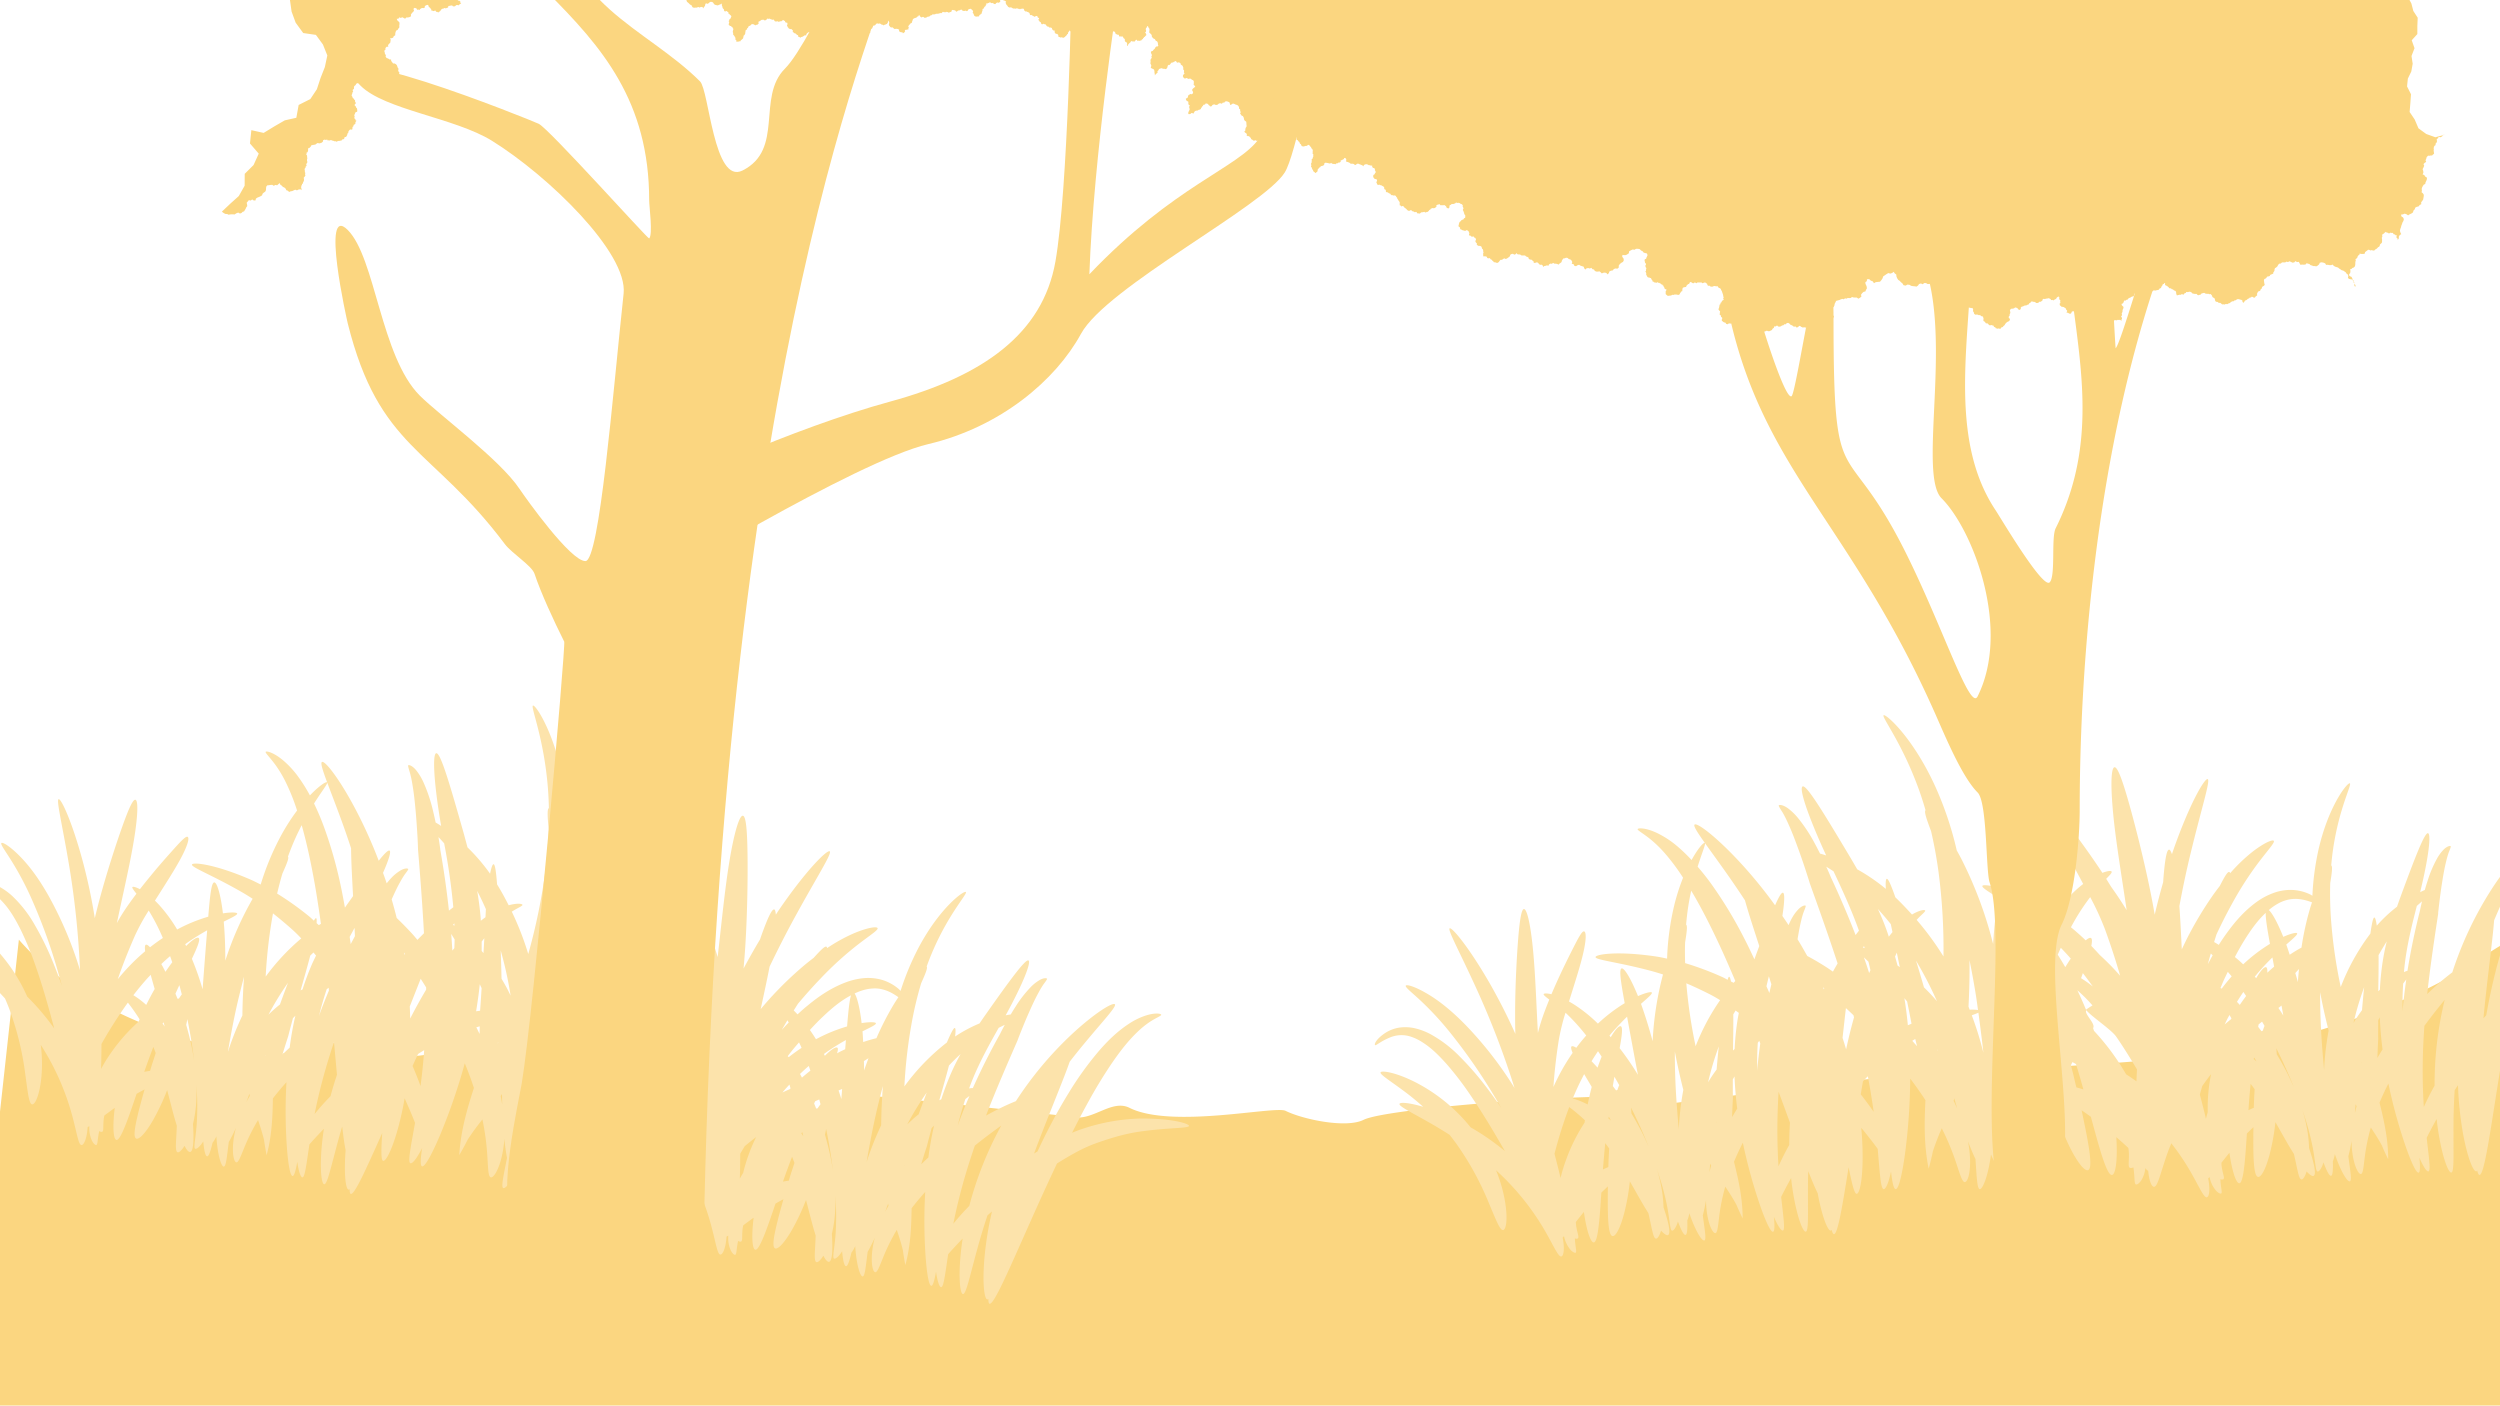 <svg id="Layer_1" data-name="Layer 1" xmlns="http://www.w3.org/2000/svg" viewBox="0 0 1366 768"><defs><style>.cls-1{fill:#fbd680;}.cls-2{fill:#fce3ab;}</style></defs><path id="path106866" class="cls-1" d="M1391.29,503.62c-2.26-2.25-43.61,24.86-45.92,26.25-38.47,23.08-93.57,40.39-137.78,45.92-69.79,8.72-140.38,7.71-209.94,16.4-25.08,3.14-54.48,6.9-83.29,10.55-2.69-.72-7.77-2.16-8.55-2.35-18.64-4.66-146.94,4.58-160.74,11.48-9.58,4.79-33.35-.27-42.65-4.92-5.77-2.88-62.13,9.94-85.28-1.64-9.86-4.92-20.39,7.62-31.17,4.92-.52-.13-108.51-11.86-111.53-11.48-9.84,1.23-18.07,5.48-26.24,8.2-.85.28-1.71.47-2.57.69-10.16-1-21.47-1.68-32.31-2.48-12.6-3.91-24.58-9.83-34-13-10.18-3.39-22.25-1.52-32.8-3.28-22.7-3.78-45.3-7.45-67.25-14.76-17.51-5.84-41.56,3.28-59,3.28-9.93,0-15.2-12.6-26.25-9.84-13.06,3.26-26.55,2.71-39.36,8.2a52,52,0,0,0-1,5.45c-60.09-12-112.17-31.83-143.35-67.78L-22,808c74.15,7.15,187.56,16,327,18,79.12,1.16,111.2-.68,284-4,166.13-3.2,211.51-3,402-7,167.21-3.56,399.93-9.45,405-51,1.14-9.35-10-14-17.83-40.6-8.45-28.75-1.77-52.39,0-75.44C1380.26,620.84,1413,525.3,1391.29,503.62Z"/><path id="path117690" class="cls-2" d="M1029.26,390.81c-1.46.77,10,14.86,19.4,41.11,1.23,3.44,2.37,7.05,3.46,10.78-.88.67.53,4.87,3,11.37,1.61,6.91,3,14.29,4.09,22.37a322.81,322.81,0,0,1,2.71,46.18,160.14,160.14,0,0,0-14.67-20c2.82-3.06,5-4.57,4.65-5.13s-3.19-.15-7.19,2.22c-3-3.3-6-6.47-9.08-9.4-2.29-6.49-3.86-10.22-4.68-10.11-.57.07-.74,2-.52,5.49a104.48,104.48,0,0,0-15.65-10.7c-1.32-2.29-2.65-4.59-3.88-6.65-14.37-24.08-23.58-39.25-25.87-38.65s2.55,15.52,12.79,37.72c-1.19-.39-2.3-.74-3.33-1-1-1.92-1.93-3.79-2.9-5.55a86.64,86.64,0,0,0-9.13-13.86,31.29,31.29,0,0,0-5.08-5c-2.87-2.26-5.15-2.43-5.47-1.91-.16.25.75,1.75,2.11,3.86a58.71,58.71,0,0,1,2.73,5.36c1.94,4.18,3.42,7.93,5.71,14.18,1.49,4.09,3,8.42,4.59,13.37q.69,2.12,1.38,4.32c.12.41.25.81.37,1.22,0,.06.09.27.1.33s0,0,.11.31c4.36,12.16,9.84,27.41,15.06,43.38-.85,1.48-1.7,2.91-2.55,4.48-1.26-.85-2.59-1.8-3.81-2.57-3.73-2.37-7.17-4.37-10.25-6-1.73-3.14-3.49-6.16-5.28-9.12.67-4.1,1.24-7.16,2-10.26a43.11,43.11,0,0,1,1.35-4.67c.76-1.87,1.26-3.19,1.09-3.38-.35-.39-2.19,0-4.16,2.13a22.45,22.45,0,0,0-3.34,4.63c-.66,1.16-1.26,2.49-1.86,3.81-1.12-1.72-2.24-3.36-3.37-5,1.19-7.65,1.37-12.55.28-12.69-.85-.11-2.3,2.42-4.26,6.89a252.41,252.41,0,0,0-16.3-20.32c-14.58-16.3-26-24.85-27.64-23.84s6.68,11.31,18.6,28.32c2.86,4.08,5.84,8.47,8.87,13.1.79,2.76,1.62,5.6,2.64,8.87,1.46,4.68,3.37,10.53,5.19,16.13-.66,1.78-1.22,3.25-1.92,5.16-.23.64-.49,1.39-.74,2.08-1.88-4-3.75-8-5.73-11.76a232.44,232.44,0,0,0-17.46-28.9c-2.65-3.71-5.24-6.95-7.83-9.95,2.55-8.17,4.67-12.75,3.9-13s-3.71,3-7.21,9.36A87.88,87.88,0,0,0,916,462a52.44,52.44,0,0,0-10.35-6.73c-6.39-3.09-10.57-2.9-10.84-2.26s2.88,2.21,7.3,5.81a65.08,65.08,0,0,1,7.52,7.36,112.23,112.23,0,0,1,10,13.41,112.5,112.5,0,0,0-4.94,15.56,146,146,0,0,0-3.79,28.64c-1.94-.41-3.89-.84-5.8-1.13-20.84-3.13-33.09-1.3-33.29.28s12.71,2.81,30.68,7.66c2,.54,4.11,1.18,6.17,1.85A175.28,175.28,0,0,0,903,568.92c-1.94-7.21-4-13.8-6.21-20,0-.15-.11-.28-.16-.42,4-3.53,6.46-5.57,5.89-6.23-.39-.45-3.23.09-7.52,2-4-9.83-7.48-15.44-8.91-15.13-1.58.35-.43,7.59,1.64,19a88,88,0,0,0-14.63,11.17,82.26,82.26,0,0,0-12.56-10.15c-1.11-.72-2.19-1.36-3.24-1.94,1.1-3.55,2.19-7,3.07-9.84,2-6.39,3.47-11.34,4.57-16,1.83-7.71,1.91-12.3.55-12.48-1.19-.15-3.25,3.85-6.86,11-1.89,3.73-4.77,9.6-7.35,15.24-1.13,2.49-2.35,5.23-3.57,8.11-2.44-.57-4-.52-4.24-.09s.94,1.4,3.06,3c-.75,1.86-1.5,3.74-2.22,5.66a112.73,112.73,0,0,0-4,12.57c-.19-3.57-.38-7.12-.54-10.47-.84-17.65-1.4-29.8-2.81-41.09-1.26-10.2-2.89-16.17-4.27-16.13s-2.33,6.09-3.15,16.23c-.73,9.08-1.66,25.51-1.68,41.16,0,3.49,0,7.13.14,10.84a312,312,0,0,0-14.14-27.86c-11.28-19.56-20.38-30.39-21.74-29.84s5.18,12.34,14.28,32.25a464.65,464.65,0,0,1,21.18,55.12s0,0,0-.06a204.94,204.94,0,0,0-26.73-34.43c-8.21-8.42-15.45-14-21.92-17.66-6.1-3.48-10.2-4.6-10.78-3.93s2.34,3,7,7.23a167.32,167.32,0,0,1,17.57,18.92,303.28,303.28,0,0,1,23.72,34.2c1.33,2.18,2.65,4.43,4,6.68-2.5-3.64-5-7.22-7.69-10.72a159.59,159.59,0,0,0-15.1-17.49,67.78,67.78,0,0,0-16.06-12.28,34.41,34.41,0,0,0-8.38-3.18,23.53,23.53,0,0,0-8.5-.41,19.62,19.62,0,0,0-7.79,2.93c-5.26,3.48-6.13,6.36-5.57,6.68s2.83-2,7.83-4.07a16.23,16.23,0,0,1,12-.48,27.81,27.81,0,0,1,6.19,3.07c4.72,3,8.65,6.86,13.19,11.94a172.42,172.42,0,0,1,13.2,17.32c6.5,9.54,12.19,19.09,18.52,30.1a131.41,131.41,0,0,0-18.76-13,93.23,93.23,0,0,0-30.15-24.63c-10.64-5.4-18.34-6.52-19-5.42s5.29,4.64,13.62,10.91c3.11,2.33,6.35,5,9.63,7.93-7.55-2.23-12.41-2.6-12.91-1.65-.66,1.26,6.27,4.58,16.54,10.43,3.4,1.93,7,4.11,10.8,6.52,1.16,1.45,2.31,3,3.45,4.52l.16.22a161.64,161.64,0,0,1,18,32.91c3.73,8.85,5.9,14.56,7.62,14.41s2.68-6.25,1-16a79.73,79.73,0,0,0-4.86-16.68l0,0a138,138,0,0,1,26.27,32.26c5.26,9,7.67,15.06,9.37,14.85,1.29-.16,2-4,.77-10.35l.74-.74c.06.19.13.51.18.68a15.85,15.85,0,0,0,3.36,6.75c1.3,1.41,2.41,1.81,2.8,1.59.78-.44-.16-2.91-.42-7.83a2,2,0,0,0,1.61.06c1-.73-.54-3.34-1-7.93,0-.35-.05-.71-.07-1.07,1.36-1.73,2.81-3.56,4.41-5.5,1.46,10.37,3.71,16.75,5.39,16.67s2.68-6.82,3.49-17.59c.21-2.79.44-6.39.66-9.61,1.23-1.22,2.42-2.36,3.58-3.44-.09,5.61-.08,10.73,0,14.37.21,7.71.84,12.61,2.58,12.8s4.16-4.41,6.23-12.14a120.93,120.93,0,0,0,3.18-17.8c2.47,4.3,4.75,8.41,6.88,12.06,1.12,1.93,2.2,3.69,3.25,5.36.53,2.29,1,4.43,1.4,6.4,1,4.64,1.61,7.42,2.74,7.5.84.06,1.92-1.5,2.77-4.37,1.67,1.81,3,2.72,3.74,2.46,1.69-.56.63-6.28-2.39-15.2a68,68,0,0,0-1.17-10.9,90.72,90.72,0,0,0-2.49-10.15c.45,1.33.88,2.65,1.3,3.95a146.15,146.15,0,0,1,4.36,16.65c1.52,8,1.55,13,2.64,13.2.84.15,2.22-1.6,3.25-5,1.74,4.78,3.2,7.46,4.11,7.34s1.16-3,1-7.9a17.81,17.81,0,0,0,1.11-4c3.3,9.83,6.86,15.23,8.15,14.95s.31-5.38-.79-13.72c.63-2.31,1.23-5.14,1.78-8.45a47.28,47.28,0,0,0,1,9.93c1.18,5.45,3,8.35,4.09,8.21s1.39-3.23,2-8.4a109.28,109.28,0,0,1,3.41-17c2.22,3.31,4.3,6.59,6.06,9.84,1.06,2.51,2.19,5,3.43,7.52,0-10.63-2.13-20.62-4.68-30.73a.61.61,0,0,1-.07-.14c1.41-3.39,3-6.89,4.86-10.5a284.78,284.78,0,0,0,9.09,33.32c3.41,9.9,6.11,15.55,7.39,15.35.87-.13,1-3.16.48-8.18,2.13,5,4,7.69,4.89,7.51,1.37-.27.33-7.16-.92-18.34,1.19-2.48,2.69-5.3,4.87-9.3.18-.34.4-.68.58-1,.12,1,.22,2.13.35,3.14,2.18,16.46,5.93,26.32,7.64,26.12s1.1-10.31,1.22-26.47c0-2.1.07-4.34.13-6.58,2,5,3.78,9.3,5.16,12,2.37,12.85,5.5,20.63,7.14,20.45a.76.76,0,0,0,.5-.4c.37,1.5.79,2.34,1.27,2.35,2,.06,4.48-14.35,8-36.58,1.69,8.45,3.08,14.56,4.4,14.55,2.09,0,4.19-12.32,2.83-32.26-.08-1.21-.23-2.52-.34-3.78.31.37.65.75,1,1.12,3.55,4.44,6,7.57,8,10.35,1.19,13.5,1.6,21.86,3.29,22,1.12.07,2.7-3.38,4-9.68.65,6,1.46,9.64,2.53,9.68,1.57.05,3.43-7.09,5.12-19.39a330.55,330.55,0,0,0,2.83-41c3.06,4,5.82,7.94,8.31,11.78,0,.06,0,.12,0,.17-.62,12.43-.81,24.64,1.78,37.3.89-3.17,1.63-6.33,2.29-9.47a134.59,134.59,0,0,1,4.86-12.63,140.31,140.31,0,0,1,8.13,19.69c2,6.06,3.1,9.7,4.45,9.7s2.8-3.72,2.9-10.39a57.21,57.21,0,0,0-1.2-12c1.45,3.85,2.84,7.14,4.14,9.79.69,10.1.89,16.31,2.36,16.46s4.54-6.82,6.12-19a23.7,23.7,0,0,0,2.27,4.57c1,5.82,2,9.27,3.09,9.27s2.21-3.41,3.13-9.36c2.05,3.9,4.1,5.78,5.07,5.47,1.25-.39.1-6.32,0-16.1a169.52,169.52,0,0,1,1.2-20.48c.18-1.62.38-3.26.6-4.91a106.71,106.71,0,0,0-.54,12.46,83.45,83.45,0,0,0,1.22,13.16c-1.45,11.07-1.34,18,.81,18.46,1,.19,2.31-1.08,3.85-3.49,1.7,3.29,3.37,5,4.35,4.79,1.33-.27,1.44-3.67,1.47-9.34,0-2.41,0-5,.13-7.83.85-2.15,1.72-4.4,2.59-6.87,1.65-4.67,3.38-9.9,5.29-15.39a157.35,157.35,0,0,0,8.06,20.72c4.32,8.89,8.36,14,10.34,13.53s1.6-6.42,0-15.63c-.76-4.36-2-10.46-3.42-17.12,1.63,1.11,3.32,2.29,5.08,3.56,1,3.81,2.18,8.06,3.09,11.35,3.55,12.71,6.3,20.59,8.38,20.43s3.17-8.1,2.42-20.67c2.37,2.07,4.53,4,6.57,5.9.06.42.13.85.18,1.27.51,5.55-.7,8.89.67,9.61a2.44,2.44,0,0,0,1.9-.31c.87,5.89.35,9,1.38,9.38.52.2,1.75-.44,3-2.31a16.14,16.14,0,0,0,2.17-6.64c.56.83,1.08,1.39,1.55,1.43.47,5.53,1.85,8.81,3.17,8.81,2.08,0,3.49-7.6,7.6-19.08.53-1.5,1.25-3.13,1.86-4.7a130.62,130.62,0,0,1,10,14.67c5.25,9,7.66,15.06,9.37,14.84,1.29-.16,2-4,.76-10.34.24-.23.5-.48.75-.75,0,.2.13.52.18.69a15.73,15.73,0,0,0,3.36,6.75c1.29,1.4,2.4,1.8,2.8,1.58.77-.44-.16-2.91-.43-7.82a2.14,2.14,0,0,0,1.62.06c1-.73-.55-3.34-1-7.94,0-.35,0-.71-.06-1.06,1.36-1.74,2.8-3.56,4.4-5.5,1.46,10.37,3.72,16.75,5.4,16.67s2.68-6.82,3.48-17.59c.21-2.79.45-6.39.66-9.61q1.86-1.83,3.58-3.44c-.08,5.61-.08,10.72,0,14.37.21,7.7.85,12.61,2.58,12.8s4.17-4.42,6.23-12.14a122.42,122.42,0,0,0,3.19-17.8c2.47,4.3,4.75,8.4,6.87,12.06,1.12,1.93,2.2,3.69,3.26,5.36.53,2.29,1,4.43,1.4,6.4,1,4.64,1.61,7.42,2.74,7.49.84.06,1.92-1.49,2.77-4.36,1.66,1.81,3,2.72,3.73,2.46,1.69-.57.63-6.28-2.38-15.2a69.29,69.29,0,0,0-1.17-10.91,94.21,94.21,0,0,0-2.5-10.15c.45,1.33.89,2.65,1.3,4a146.15,146.15,0,0,1,4.36,16.65c1.52,8,1.56,13,2.65,13.19.84.15,2.22-1.6,3.25-5,1.74,4.78,3.19,7.46,4.1,7.34s1.17-3,1-7.9a19,19,0,0,0,1.11-4c3.3,9.83,6.85,15.23,8.14,14.94s.32-5.37-.78-13.72c.63-2.3,1.23-5.14,1.78-8.44a47.18,47.18,0,0,0,1,9.92c1.18,5.46,3,8.36,4.09,8.22s1.39-3.24,2-8.41a109.51,109.51,0,0,1,3.41-17c2.22,3.31,4.31,6.59,6.07,9.85,1,2.5,2.18,5,3.43,7.52,0-10.64-2.14-20.62-4.69-30.73a.91.91,0,0,0-.07-.14c1.42-3.4,3-6.89,4.87-10.5a282,282,0,0,0,9.09,33.31c3.41,9.91,6.11,15.56,7.39,15.36.87-.14.94-3.17.48-8.19,2.12,5,4,7.69,4.89,7.51,1.37-.27.32-7.15-.93-18.33,1.2-2.48,2.69-5.31,4.87-9.31l.59-1c.12,1,.22,2.13.35,3.13,2.17,16.47,5.92,26.32,7.64,26.13s1.09-10.32,1.21-26.47c0-5.66.23-11.88.63-18.54.62-.91,1.17-1.77,1.83-2.71a185.74,185.74,0,0,0,2.5,25.06c2.41,13.9,5.76,22.23,7.47,22a.73.73,0,0,0,.51-.39c.36,1.5.79,2.33,1.26,2.35,2.06.06,4.5-14.43,8-36.78,2.07-13.11,4.6-29.49,7.77-46.77,2.78-3,5.54-5.86,8.39-8.54a78.79,78.79,0,0,1,8.41-7.05c8.78-6.14,16-10.36,23.63-13.5,13.92-5.81,24.3-8.15,23.87-9.42s-10.76-1.52-27.32,3.19A107.74,107.74,0,0,0,1380,536a69,69,0,0,0-5.89,4.18c1.33-6.39,2.69-12.61,4.19-18.59a256.61,256.61,0,0,1,7.4-25c3-8.22,5.54-13.9,8.82-19.24a47.88,47.88,0,0,1,4.94-6.79c3-3.41,5.42-4.92,5-5.51s-3.78-.22-8.51,3a38.69,38.69,0,0,0-7.37,6.57c-4.57,5.14-8.51,11.36-12.36,19.54a176.49,176.49,0,0,0-9.54,25.46c-2.69,9-5,18.52-7,28.66-.07.36-.13.73-.2,1.09-.35,1.81-.66,3.59-1,5.37-.52.55-1,1.11-1.53,1.67,1.71-17.79,3.85-33.9,5.13-46,.3-2.78.51-5.19.71-7.53,1.71-4.11,3.43-8,5.1-11.65,7-15.15,12.08-24.44,10.56-25.1s-9.45,7.52-18.7,22.36a196.21,196.21,0,0,0-19.8,42.79c-2.25,1.69-4.73,3.69-7.4,6-2,1.78-4.18,3.77-6.33,5.87,1.76-16,4.16-31.73,6-43.86,0-.23.06-.32,0-.26s0-.23,0-.28c0-.35.07-.69.1-1,.14-1.25.27-2.48.42-3.68.5-4.22,1-7.92,1.55-11.43.85-5.35,1.44-8.57,2.34-12.19a48.54,48.54,0,0,1,1.35-4.68c.76-1.86,1.27-3.18,1.1-3.37-.36-.39-2.2,0-4.17,2.12a22.92,22.92,0,0,0-3.34,4.64,64.94,64.94,0,0,0-5.18,12.29c-.51,1.54-1,3.17-1.47,4.84-.79.34-1.65.74-2.55,1.18,4.72-19.23,6.1-32,4.25-32.21s-7,13.11-14.81,34.31c-.67,1.82-1.38,3.84-2.08,5.86a77.43,77.43,0,0,0-11.06,10.36c-.39-2.85-.85-4.44-1.33-4.44-.69,0-1.36,3.21-2.16,8.76a118.59,118.59,0,0,0-16.2,29.2,270.48,270.48,0,0,1-5.4-38.1c-.44-6.73-.51-12.91-.34-18.74.91-5.57,1.37-9.16.54-9.62.28-3.17.62-6.24,1.06-9.18,3.33-22.45,10.42-35.17,9.1-35.67s-11.18,11.7-16.76,34.73a144.72,144.72,0,0,0-3.68,26.7c-.54-.29-.9-.56-1.51-.85a25,25,0,0,0-10-2.33,27.41,27.41,0,0,0-10,1.76,37.83,37.83,0,0,0-9.22,5c-6.22,4.55-11.29,10.19-16.18,17-1.47,2-2.87,4.12-4.24,6.26-.87-.54-1.74-1.08-2.56-1.54.46-1.51.85-2.75,1.3-4.19,2.69-5.7,5.41-11.16,8.29-16.36a182.19,182.19,0,0,1,16.39-25.15c4.49-5.75,7.41-9,6.57-9.66s-5.46,1.24-11.9,6.3a90.79,90.79,0,0,0-11.85,11.43c-.15-.36-.35-.62-.62-.65-.94-.13-2.69,3-5.07,7.63-1.43,1.88-2.87,3.76-4.33,5.89a195.36,195.36,0,0,0-12.47,20.69s-.12,0-.14.08,0,.11,0,.16c-1.31,2.51-2.57,5.18-3.83,7.83-.43-9-.83-16.88-1.31-23.67,1.94-10.43,4-20.1,6.14-28.83,6.06-25.07,11-40.08,9.28-40.53s-10,13.8-18.74,38.79c-.25.71-.49,1.49-.74,2.22-.53-1.46-1.07-2.48-1.57-2.46-1.39,0-2.33,6.08-3.14,16.22,0,.4-.07,1.16-.1,1.59-1.61,5.61-3.16,11.51-4.61,17.72-.77-4.44-1.59-8.78-2.43-12.94-3.78-18.63-8.82-38.05-11.87-48.76-3.41-12-6-19-7.65-18.86s-2.16,7.52-1.22,19.84c1,13.66,3.29,28.22,6.51,49.36.44,2.84.88,5.89,1.33,8.9-3.08-5-5.86-9.13-8.31-12.52-1-1.55-1.91-3.11-2.88-4.61,2.15-2.17,3.36-3.44,2.93-4s-2.25-.29-5,.74c-2.14-3.25-4.24-6.32-6.19-9.12-4.42-6.33-9.26-12.89-12.41-17.06-6-8-9.44-12.48-10.81-12.11-1.58.41-.38,5.87,3.65,14.77,2.41,5.36,5.35,11,9.26,18.35,1.73,3.23,3.86,7.19,6,11.25-1.1.85-2.24,1.77-3.39,2.8a87.89,87.89,0,0,0-12.52,14,117.53,117.53,0,0,0-20.1-11.12c-.27-13.85-.64-22.65-2.6-22.83-1.78-.16-4.64,7.06-7,19.36-5.56-1.61-9.07-1.82-9.43-1.23-.52.87,2.89,2.94,8.51,6.54,0,.18-.06.34-.09.53-1.2,7.67-2,15.82-2.6,24.71a221.27,221.27,0,0,0-17.45-46.67c-.81-1.56-1.61-3-2.41-4.41a184.86,184.86,0,0,0-11.79-35.08c-12.16-26.61-26.81-39.62-28.29-38.85ZM1284.08,428ZM931.45,460.38h0Zm66.44,13.19c1.24.76,2.56,1.6,3.94,2.51,4.5,9.48,9.83,21,13.9,32.44-.6.79-1.2,1.54-1.83,2.41-4.41-11.38-9-21.92-13.23-31q.12.29,0,.06l-.14-.33-.52-1.23q-.94-2.24-1.9-4.35c-.08-.19-.16-.34-.25-.52Zm-73.82,13.1c.22.37.42.67.64,1.05,5.07,8.62,9.73,17.75,14.81,28.64,2.94,6.31,5.8,12.9,8.65,19.65l-.91,1c-.47-.25-1-.48-1.45-.74-.3-1.48-.62-2.53-1-2.53s-.55.64-.82,1.62c-1-.52-2-1.09-3.07-1.57a165.08,165.08,0,0,0-20.17-7.54c-.11-3.94-.14-7.76,0-11.39.91-5.57,1.37-9.15.54-9.61.27-3.17.62-6.25,1.05-9.19.5-3.37,1.1-6.45,1.73-9.37Zm218,3.48.44.84a149.62,149.62,0,0,1,7.64,16.75c2.74,7.52,5.37,15.4,7.79,23.63.18.6.33,1.18.5,1.77-1.66-1.85-3.32-3.69-5-5.41q-3.15-3.22-6.1-5.9-2.3-2.55-4.65-5c.52-2.51.5-4.07-.31-4.35-.57-.2-1.54.31-2.75,1.34q-4-3.83-8.07-7.17A118.47,118.47,0,0,1,1142.12,490.15Zm112.31,1a23.39,23.39,0,0,1,5.63.83c1.24.33,2.26.7,3.27,1.06-.37,1.12-.75,2.24-1.11,3.47a157.6,157.6,0,0,0-4.64,21.27c-2,1.06-4.16,2.38-6.44,3.89-.57-1.71-1.12-3.48-1.72-5.12-.06-.15-.11-.28-.16-.43,4-3.52,6.46-5.57,5.88-6.22-.39-.45-3.22.08-7.51,2-3.22-8-6.15-13.16-7.9-14.65a29.25,29.25,0,0,1,5.92-4,19.61,19.61,0,0,1,6.73-2,17.67,17.67,0,0,1,2-.09Zm69,1.37h0c0,.16-.08.3-.11.46-.29,1.22-.57,2.47-.84,3.76-.08.35-.15.7-.22,1.06,0,.06,0,.23-.06.29s0,.1,0-.06c-2.36,9.37-4.79,20.44-6.7,32.4a12.94,12.94,0,0,0-1.94.73c.15-1.53.3-3,.48-4.55,1.3-10.93,4.19-22.38,6.57-31.62,1-.89,1.93-1.71,2.82-2.47Zm-297.44,4c2.45,2.7,4.86,5.51,7.2,8.45.24,1.23.65,3,.91,4.32-.66.83-1.33,1.65-2,2.53-.24-.69-.45-1.41-.7-2.1C1029.81,505.21,1028,500.8,1026,496.52Zm76.57,1.22c3.78,2.69,7.89,5.81,12.13,9.42.61.52,1.22,1.07,1.82,1.6-.22.37-.44.74-.67,1.11-3.81-4.55-6.71-6.86-7.85-6.4-1.5.59.24,5.86,3.51,14.19a170.05,170.05,0,0,0-8.39,18.85C1103,521.65,1102.72,506.45,1102.56,497.74Zm135.48,1c-.13,2.89.83,8.79,2.31,17a88,88,0,0,0-14.62,11.18c-1.53-1.48-3-2.75-4.54-4,1.6-3.06,3.24-6,5-8.86C1230.06,507.75,1233.63,502.88,1238,498.77Zm66.17,15.47c-.91,3.71-1.7,7.52-2.29,11.37a151.93,151.93,0,0,0-1.49,15.2c-.3.28-.6.55-.9.85.13-7.56.23-14.13.17-19.76C1301.14,519.25,1302.64,516.71,1304.21,514.24Zm-285.69,2.63.39,1.23c-.35-.11-.57-.13-.87-.2Zm107.53,1q2.75,2.83,5.47,5.94c-1,1.44-2,3-3,4.67-1.38-2.38-2.75-4.67-4.11-6.8C1124.91,520.38,1125.47,519.1,1126.05,517.85Zm-89.61,2.6c.6,2.79,1,4.95,1.68,8-.42-.3-.84-.58-1.26-.87-.42-1.67-.91-3.28-1.36-4.92C1035.81,521.89,1036.13,521.18,1036.44,520.45ZM1208,521c.34.31.68.7,1,1-.9,1.53-1.76,3.22-2.64,4.82.46-1.72.93-3.46,1.41-5.11Zm-189.66,2c.76.73,1.63,1.56,2.57,2.44.4,1.51.73,3.11,1.1,4.65-.23.53-.48,1.06-.71,1.6C1020.38,528.69,1019.38,525.79,1018.38,522.93Zm223.31.18c.21,1.12.68,3.62.93,5q-1.86,1.57-3.72,3.3c.07-1.75-.1-2.86-.71-3-1-.25-3,1.93-5.38,6-.24-.28-.48-.57-.73-.84.41-.5.82-1,1.23-1.49C1236.19,528.69,1239,525.71,1241.69,523.11Zm-165.56,1.19c1.16,5.72,2.28,11.7,3.32,18.08l.3,1.87c.4,2.52.71,5,1.07,7.55a22,22,0,0,0-4.56-.16c-.22-.57-.4-1.12-.63-1.69Q1076.3,536.69,1076.13,524.3Zm-29.31.32a205.84,205.84,0,0,1,11.6,22.41c-1-1.2-2.05-2.38-3.12-3.52q-2-2.14-4-4.09C1049.78,534.35,1048.29,529.35,1046.82,524.62Zm209.38,4.82c-.21,2.35-.44,4.66-.58,7.11-.46-1.72-.95-3.29-1.42-4.94C1254.87,530.88,1255.54,530.13,1256.2,529.44ZM1217.27,531c.71.86,1.37,1.56,2.11,2.49q-2.79,3.16-5.43,6.7c-.27-.16-.46-.23-.69-.35.45-1,.88-2.12,1.34-3.18C1215.5,534.6,1216.39,532.84,1217.27,531Zm-79.19.73c.51.66,1,1.29,1.54,2,1.32,1.73,2.61,3.51,3.89,5.3a60.09,60.09,0,0,0-6.41-4.53c.22-.61.48-1.31.69-1.9C1137.9,532.21,1138,532,1138.08,531.68Zm-171.56,1.73c.45,1.4.9,2.9,1.36,4.33-.37,1.59-.74,3.12-1.1,4.78-.52-1.25-1.06-2.44-1.59-3.67C965.63,537,966.07,535.2,966.52,533.41Zm348.28,1.68c-.72,4.92-1.34,9.95-1.82,15.08-.08.83-.12,1.63-.19,2.45,0-1.64-.07-3.27-.06-4.92,0-3.52.15-7,.36-10.35Zm-196.07.8c.74,1.89,1.49,3.89,2.25,5.87-.53,1-1,2-1.56,3.12-.33-.09-.65-.17-.93-.22-.61-1.13-1.2-2.13-1.76-3C1117.39,539.71,1118.06,537.79,1118.73,535.89ZM921.4,537.27c4,1.71,8,3.58,12.47,5.82,2,1,4,2.16,6,3.4a119.77,119.77,0,0,0-13.38,25.19A276.64,276.64,0,0,1,921.4,537.27Zm74.65,2.13.73.65c-.07.16-.14.34-.21.49C996.39,540.17,996.23,539.78,996.05,539.4Zm295.73,0c-.42,4-.82,8.26-1.18,12.57-.9,1.21-1.78,2.45-2.65,3.76-.69,1-1.34,2.12-2,3.21A157.91,157.91,0,0,1,1291.78,539.41Zm-156.71,1.68a86.21,86.21,0,0,1,8.07,8.06l.19.23c-1.15.69-2.34,1.46-3.54,2.32Q1137.49,546.14,1135.07,541.09Zm90.71.92c.51.73,1,1.48,1.52,2.22q-1.79,2.35-3.48,4.87c-.51-.56-1-1.16-1.55-1.67Q1224,544.61,1225.78,542Zm41.94.14q1.9,10.19,4.64,21c-.87,4.6-1.49,9.13-1.91,13.53-.27,2.73-.45,5.39-.57,8-.76-8.36-1.46-17.07-1.83-25.76l-.06-1.57c-.21-5.33-.28-10.34-.27-15.15Zm-55.79.76,0,0,0,.06,0-.08Zm-171.37,2.51c.5.59,1,1.2,1.5,1.81.8,4,1.61,7.91,2.39,12.14-.67.29-1.35.55-2,.86C1042,555.38,1041.38,550.46,1040.56,545.42Zm295.24.87c-.3,1.23-.6,2.47-.88,3.73a194.38,194.38,0,0,0-4.66,43.2c-2.3,4.07-4.24,8-5.89,11.7a314.65,314.65,0,0,1-.24-35.18c.14-3,.33-6.08.55-9.19C1328.54,555.28,1332.26,550.6,1335.8,546.29Zm-89.18,3.17c.39,2.08.61,3.37,1,5.47-.88-1.45-1.79-2.79-2.69-4.18l0,0,1.65-1.27Zm-238,1.39c1.37,1.29,2.7,2.51,4.11,3.87.11.4.2.78.3,1.18q-2.37,8.43-4.32,17.49-.91-3.12-1.94-6.3C1007.45,561.12,1008,555.94,1008.61,550.85Zm-60.31,1.32c.6.43,1.2.85,1.79,1.29-.29,1.5-.58,3-.81,4.53q-1.11,7.39-1.49,15.19l-.89.85c.12-7.56.22-14.13.16-19.75C947.46,553.55,947.9,552.89,948.3,552.17ZM1081,553.33c1,7.38,1.94,14.73,2.72,21.88-.77-3.08-1.62-6.22-2.6-9.44-1.09-3.63-2.37-7.32-3.74-11C1078.88,554.2,1080.27,553.7,1081,553.33Zm-225.62,0a111.52,111.52,0,0,1,11.34,12.48q-2.81,3.15-5.43,6.7c-1.16-.72-2-1-2.48-.81-.61.31-.37,1.58.47,3.59a111.72,111.72,0,0,0-6,9.63q-2.4,4.35-4.49,9c.13-1.72.24-3.43.4-5.18.62-7,1.47-13.71,2.48-20.16a117.47,117.47,0,0,1,3.49-14.5C855.25,553.84,855.34,553.58,855.41,553.34Zm362.79,1.23.38.65.72,1.22-.31.53c-1.13.89-2.27,1.85-3.4,2.8.55-1.15,1.09-2.31,1.67-3.43C1217.57,555.73,1217.89,555.16,1218.2,554.57Zm-329.14.92c1.31,7.15,3.59,19.63,5.94,31.81a151.79,151.79,0,0,0-10-14.57c1.31-7.16,1.86-11.66.54-12-1-.25-3,1.93-5.38,6l-.73-.84c.41-.5.81-1,1.23-1.49C883.56,561.06,886.41,558.08,889.06,555.49ZM1140,552c2.58,3.32,13.69,10.59,16.34,14.48,4,5.79,7.63,11.72,11.31,17.85-.13,2.31-.2,4.37-.3,6.49-1.89-1.34-3.77-2.62-5.65-3.82-.2-.35-.37-.69-.58-1l-.38-.64a129.71,129.71,0,0,0-16.57-22.09l-.52-1.53C1145.36,559.46,1138.42,553.78,1140,552Zm160.34,3.79c.22,6.08.76,12,1.48,17.61-.63,1-1.26,2-1.87,3.05-.28.47-.56.93-.83,1.4a2,2,0,0,1-.11.2c.11-3.56.26-7,.44-10.31-.06-3.59,0-6.94,0-10.31l.93-1.64Zm-188.59,2.34.4.29c.11.87.22,1.73.35,2.66-1.75,4.68-3.38,9.58-4.8,14.71v0c-.8,2.87-1.48,5.68-2.08,8.44,1.53-8.12,3.55-16.79,6.14-26.14Zm124.23.07c.46.79.91,1.56,1.36,2.37-.32.75-.64,1.63-.95,2.61-.23.08-.47.17-.73.28-.6-.82-1.19-1.6-1.79-2.39.08-.44.15-.86.23-1.3C1234.75,559.2,1235.34,558.75,1236,558.2Zm-189.49,9.49c.33,1.37.66,2.64,1,4l-.18-.23L1046,570c-.37-.44-.75-.86-1.12-1.28C1045.39,568.36,1046,568,1046.49,567.69Zm-85.23,1c.18.49.36,1,.55,1.45-.56,4.08-1.07,8.22-1.47,12.43-.07.83-.11,1.63-.18,2.45,0-1.64-.07-3.26-.06-4.92,0-3.52.15-7,.35-10.34Zm-22.12,3.12c-.42,4-.82,8.27-1.18,12.57-.89,1.21-1.78,2.46-2.65,3.77-.68,1-1.34,2.11-2,3.2A158.45,158.45,0,0,1,939.14,571.78Zm304.65,1h0c3.83,7.68,7,14.79,9.68,21.5-1-2.2-2-4.43-3.09-6.7l0,0c-2-4.05-4.16-7.9-6.36-11.56-.07-1.12-.14-2.19-.22-3.21Zm-185.43.55c.06.13.12.25.17.37s0,.3-.07.44c0-.28-.07-.54-.1-.81Zm-185.22,1c.68,1,1.35,2,2,3-.76,1.88-1.51,3.89-2.24,6q-1.71-1.91-3.27-3.51C870.79,577.93,872,576.12,873.14,574.38Zm42,.15q1.89,10.17,4.63,21c-.86,4.61-1.49,9.13-1.9,13.53-.27,2.73-.46,5.39-.58,8-.76-8.37-1.46-17.07-1.83-25.77l-.06-1.57c-.2-5.33-.28-10.33-.26-15.14Zm316.64,3.37,1.14,2.08c-.43-.38-.85-.77-1.29-1.14l-.23-.18C1231.48,578.4,1231.6,578.15,1231.73,577.9Zm-99.38,2.45,1.46.81.5.31c1.42,4.74,2.81,9.43,4,13.81-1.29-.42-2.55-.79-3.76-1.1l-.07,0c-.48-2-1-4.11-1.46-6.12s-1-4-1.54-5.95c.28-.6.56-1.16.84-1.74Zm158,.15c0,.22,0,.44.06.67,0-.12-.09-.23-.13-.35s0-.21.07-.32Zm-424.79,6.44c.14.24.23.42.37.65l3.74,6.32c-.8,3.05-1.54,6.26-2.21,9.6a50.32,50.32,0,0,0-6.6-2.82c-.55-.18-1.06-.34-1.56-.48,1.66-4,3.42-7.82,5.32-11.5C864.94,588.11,865.26,587.53,865.57,586.94Zm342.5.08a92.66,92.66,0,0,0-1.8,20.59s0,0,0,.08c-.34,1.23-.68,2.45-1,3.65-.87-3.94-2.06-8.39-3.31-13.28.39-1.48.9-3.11,1.32-4.64,1.48-2.09,3-4.2,4.7-6.35Zm-187.53,1.07c1.33,6.95,2.36,13.4,3.19,19.43-2.11-3.09-4.51-6.29-7.06-9.54.43-2.42.77-4.64,1.22-7.1C1018.78,589.92,1019.66,589,1020.54,588.09Zm-72.84.07c.23,6.08.77,12,1.48,17.61-.63,1-1.25,2-1.87,3.06-.28.46-.55.93-.82,1.39l-.11.2c.11-3.56.25-7,.44-10.3-.06-3.6-.05-7-.05-10.32l.93-1.64Zm-65.59.24c.86,1.48,1.73,3,2.6,4.55a26.85,26.85,0,0,0-1,2.61,7.31,7.31,0,0,0-.72.27c-.6-.82-1.2-1.6-1.79-2.39C881.53,591.74,881.82,590,882.11,588.4Zm347.63,3.83c.72,1,1.44,1.93,2.16,2.95-.1,1.66-.2,3.28-.28,5s-.13,3.44-.19,5.16l0,0c-1,.38-1.92.82-2.9,1.3C1228.82,602.11,1229.24,597.28,1229.74,592.23Zm-257.92,4.41c2.13,5.78,4.32,11.72,6.17,16.78-.24,4.19-.39,8.29-.37,12.17-2.29,4.08-4.24,8-5.89,11.7a316.89,316.89,0,0,1-.24-35.17C971.58,600.32,971.71,598.47,971.82,596.64Zm95.94,3.53,1.65,5.63q-.95-2.13-2-4.28Zm219.33,3.26c.18.35.35.71.52,1.07-.35,1.24-.66,2.48-.94,3.71C1286.8,606.67,1286.94,605.11,1287.09,603.43Zm-429.67,1.51A104.33,104.33,0,0,1,866,612.1c-.07.43-.12.87-.18,1.31a97.74,97.74,0,0,0-9.93,19.79l-.2.57a83,83,0,0,0-3,9.94c-.87-3.93-2.06-8.38-3.31-13.27A244.55,244.55,0,0,1,857.42,604.94Zm33.73.24h0c3.83,7.67,7,14.78,9.68,21.5-1-2.21-2-4.43-3.09-6.7l0,0c-2-4.05-4.15-7.9-6.36-11.56-.06-1.11-.13-2.18-.21-3.2Zm-12.06,5.1c.38.69.76,1.37,1.14,2.08-.43-.38-.85-.77-1.29-1.14l-.22-.19C878.84,610.77,879,610.52,879.09,610.28Zm58.64,2.59c0,.23,0,.45.06.67,0-.11-.1-.23-.14-.34s.05-.22.08-.33ZM877.1,624.6c.72,1,1.45,1.94,2.17,2.95-.1,1.67-.21,3.29-.29,5s-.13,3.44-.18,5.17l-.06,0c-.94.38-1.91.81-2.9,1.29C876.19,634.48,876.61,629.65,877.1,624.6Zm57.36,11.2.51,1.07c-.34,1.25-.65,2.49-.93,3.71C934.17,639.05,934.31,637.48,934.46,635.8Z"/><path id="path115081" class="cls-2" d="M291.26,385.52c-1.62.36,5.84,17,8.09,44.73.3,3.64.47,7.42.56,11.31-1,.42-.76,4.84-.1,11.75-.24,7.09-.8,14.58-1.84,22.66a322.2,322.2,0,0,1-9.33,45.31,160.2,160.2,0,0,0-9-23.15c3.52-2.23,6-3.12,5.82-3.75s-3-1-7.52.27c-2-3.94-4.09-7.79-6.34-11.42-.53-6.86-1.08-10.88-1.9-11-.57-.08-1.24,1.77-1.92,5.17A103.91,103.91,0,0,0,255.44,463c-.68-2.56-1.37-5.13-2-7.44-7.65-27-12.61-44-15-44-2.21,0-1.54,15.65,2.6,39.74-1-.68-2-1.31-3-1.85-.44-2.1-.89-4.16-1.37-6.11a86.17,86.17,0,0,0-5.23-15.75,30.73,30.73,0,0,0-3.61-6.16c-2.18-2.93-4.34-3.68-4.79-3.26-.22.2.28,1.88,1,4.27a59.11,59.11,0,0,1,1.25,5.89c.79,4.54,1.25,8.54,1.85,15.16.38,4.35.7,8.91,1,14.11.08,1.48.15,3,.21,4.54,0,.42,0,.84.05,1.27,0,.06,0,.28,0,.34s0,0,0,.33c1.06,12.85,2.35,29.11,3.26,45.85-1.19,1.2-2.36,2.34-3.57,3.62-1-1.15-2-2.41-3-3.48-3-3.24-5.79-6.07-8.34-8.49-.85-3.48-1.78-6.85-2.74-10.18,1.72-3.79,3-6.59,4.59-9.39a47.52,47.52,0,0,1,2.52-4.16c1.22-1.61,2.05-2.75,1.93-3-.24-.47-2.11-.58-4.57,1a22.91,22.91,0,0,0-4.43,3.61c-.93.94-1.85,2.08-2.77,3.19-.64-1.95-1.3-3.83-2-5.71,3.12-7.08,4.57-11.76,3.55-12.18-.8-.33-2.85,1.75-5.9,5.55a255.79,255.79,0,0,0-10.48-23.85C186.69,427,177.88,415.76,176,416.31s3.53,12.65,10.64,32.16c1.71,4.69,3.45,9.69,5.18,15,.05,2.86.11,5.82.25,9.24.2,4.9.53,11,.84,16.92-1.1,1.55-2,2.83-3.19,4.49-.4.57-.84,1.22-1.25,1.82-.79-4.33-1.57-8.66-2.49-12.84a233.66,233.66,0,0,0-9.39-32.43c-1.61-4.27-3.27-8.07-5-11.64,4.58-7.24,7.82-11.12,7.14-11.59s-4.36,1.94-9.39,7.17a88.49,88.49,0,0,0-6-9.66,51.73,51.73,0,0,0-8.26-9.17c-5.38-4.64-9.46-5.55-9.89-5s2.21,2.87,5.55,7.5a63.64,63.64,0,0,1,5.36,9.05,111.71,111.71,0,0,1,6.22,15.54,113.17,113.17,0,0,0-8.8,13.77,145.57,145.57,0,0,0-11.08,26.67c-1.76-.89-3.53-1.81-5.29-2.59-19.33-8.42-31.63-9.82-32.24-8.34s11.55,6,27.66,15.33c1.84,1.06,3.66,2.21,5.47,3.38a175.86,175.86,0,0,0-14.93,33.82c0-7.47-.25-14.36-.83-20.89,0-.16,0-.3,0-.46,4.78-2.37,7.68-3.71,7.29-4.49-.26-.53-3.13-.75-7.76,0-1.27-10.52-3.24-16.86-4.7-16.92-1.61-.08-2.37,7.22-3.32,18.73a87.91,87.91,0,0,0-17,7,81.73,81.73,0,0,0-9.51-13.05c-.89-1-1.76-1.89-2.62-2.72,2-3.14,3.93-6.2,5.51-8.7,3.59-5.67,6.28-10.06,8.54-14.26,3.76-7,5-11.38,3.76-11.91-1.1-.45-4.12,2.88-9.48,8.89-2.79,3.12-7.09,8-11,12.83-1.74,2.11-3.62,4.44-5.54,6.9-2.22-1.17-3.75-1.53-4.08-1.18s.55,1.6,2.19,3.65c-1.21,1.6-2.42,3.22-3.61,4.9a110.22,110.22,0,0,0-7.08,11.11c.74-3.51,1.48-7,2.19-10.25,3.76-17.27,6.36-29.16,7.93-40.42,1.41-10.18,1.39-16.37,0-16.68s-3.83,5.27-7.24,14.85c-3.06,8.59-8.21,24.22-12.28,39.33-.91,3.37-1.8,6.9-2.67,10.51a308.23,308.23,0,0,0-6.45-30.57c-5.83-21.82-11.82-34.63-13.28-34.45s1.82,13.25,5.46,34.83a467.45,467.45,0,0,1,6.19,58.73.07.07,0,0,0,0-.06,204.89,204.89,0,0,0-16.9-40.18C21.06,479.66,15.5,472.43,10.2,467.2c-5-4.95-8.66-7.09-9.39-6.59s1.48,3.49,4.86,8.79a167.69,167.69,0,0,1,12.07,22.82A303.12,303.12,0,0,1,31.8,531.39c.72,2.45,1.41,5,2.11,7.48-1.47-4.16-3-8.27-4.65-12.34a158.93,158.93,0,0,0-10.07-20.8,67.63,67.63,0,0,0-12.33-16,34.84,34.84,0,0,0-7.27-5.24,23.43,23.43,0,0,0-8.11-2.59,19.39,19.39,0,0,0-8.28.82c-6,2-7.56,4.55-7.1,5s3.25-1.2,8.61-1.92A17.34,17.34,0,0,1-9,486a17.26,17.26,0,0,1,5.4,2.4A27.52,27.52,0,0,1,1.62,493c3.78,4.12,6.58,8.85,9.65,14.93a174.36,174.36,0,0,1,8.27,20.15c3.8,10.9,6.83,21.6,10.09,33.88a130.51,130.51,0,0,0-14.75-17.4A93.48,93.48,0,0,0-7.87,513c-8.88-8-16-11-17-10.16s3.91,5.85,10.34,14.06c2.4,3.07,4.85,6.45,7.25,10.15-6.71-4.1-11.31-5.72-12-4.93-1,1,4.87,6,13.28,14.36,2.77,2.74,5.72,5.79,8.74,9.09q1.11,2.55,2.16,5.26l.1.25a161.52,161.52,0,0,1,8.89,36.45c1.32,9.52,1.93,15.61,3.63,15.9s4.21-5.35,5.12-15.17a80,80,0,0,0-.38-17.37l0,0a137.91,137.91,0,0,1,17,38c2.76,10,3.51,16.53,5.22,16.76,1.28.18,3-3.37,3.41-9.79l.92-.53V616a15.79,15.79,0,0,0,1.49,7.39c.89,1.69,1.86,2.37,2.29,2.26.87-.23.6-2.85,1.62-7.67a2.08,2.08,0,0,0,1.54.48c1.16-.45.35-3.37,1.06-7.94.06-.35.14-.7.21-1,1.77-1.32,3.63-2.71,5.68-4.17-1.28,10.4-.75,17.15.9,17.5s4.35-5.89,7.92-16.08c.92-2.65,2.08-6.06,3.12-9.12,1.51-.86,3-1.66,4.35-2.39-1.53,5.39-2.85,10.33-3.7,13.88-1.8,7.5-2.45,12.4-.82,13S79.65,619,83.65,612a120.83,120.83,0,0,0,7.68-16.37c1.27,4.79,2.42,9.35,3.52,13.43.58,2.15,1.17,4.13,1.76,6-.08,2.34-.2,4.53-.31,6.54-.28,4.73-.36,7.58.71,8,.79.27,2.24-1,3.81-3.5,1.14,2.18,2.16,3.4,3,3.35,1.78-.12,2.23-5.91,1.63-15.31a70.11,70.11,0,0,0,1.69-10.83,94.27,94.27,0,0,0,.22-10.45c.09,1.4.17,2.79.23,4.16a148.13,148.13,0,0,1-.1,17.21c-.61,8.14-1.86,12.95-.86,13.42.78.37,2.56-1,4.44-4,.44,5.07,1.15,8,2.06,8.16s1.91-2.64,3-7.38a18,18,0,0,0,2.1-3.56c.64,10.35,2.68,16.49,4,16.55s1.69-5.11,2.79-13.45c1.2-2.07,2.52-4.65,3.91-7.7a47.19,47.19,0,0,0-1.62,9.84c-.27,5.58.73,8.84,1.83,9s2.18-2.77,4.15-7.59A108.2,108.2,0,0,1,141,612c1.29,3.77,2.46,7.48,3.31,11.07.37,2.7.82,5.41,1.37,8.16,2.79-10.26,3.27-20.47,3.42-30.9a.8.8,0,0,0,0-.15c2.25-2.91,4.71-5.87,7.42-8.88a283.58,283.58,0,0,0,.16,34.53c.73,10.45,1.88,16.61,3.16,16.74.88.1,1.73-2.81,2.59-7.78.75,5.4,1.86,8.46,2.78,8.52,1.39.1,2.17-6.83,3.85-18,1.8-2.09,4-4.43,7.11-7.73.26-.27.56-.55.83-.82-.15,1-.34,2.11-.47,3.11-2.17,16.47-1.09,27,.61,27.22s3.73-9.69,8-25.26c.56-2,1.2-4.18,1.83-6.33.63,5.33,1.25,10,1.88,12.91-1,13,0,21.36,1.61,21.6a.73.73,0,0,0,.58-.25c0,1.55.17,2.46.62,2.6,2,.59,8-12.71,17.19-33.28-.55,8.6-.79,14.88.49,15.2,2,.52,7.23-10.81,11.08-30.42.23-1.2.43-2.5.65-3.74.2.43.43.89.62,1.32,2.29,5.21,3.85,8.88,5.08,12.08-2.34,13.35-4.11,21.53-2.5,22.08,1.05.37,3.47-2.57,6.39-8.31-.94,6-1.08,9.7-.06,10,1.5.45,5.15-6,10-17.41a328.2,328.2,0,0,0,13.36-38.9q2.87,7,5,13.53l-.09.16c-3.81,11.84-7.16,23.58-7.93,36.48,1.68-2.83,3.21-5.69,4.66-8.55a133.23,133.23,0,0,1,8-10.94,140.86,140.86,0,0,1,2.75,21.12c.38,6.37.49,10.17,1.79,10.52s3.67-2.87,5.49-9.29a56.49,56.49,0,0,0,1.94-11.87c.4,4.1.9,7.63,1.46,10.53-1.94,9.94-3.35,16-2,16.5s6.15-5.41,10.83-16.78a24,24,0,0,0,1,5c-.57,5.87-.48,9.46.59,9.74s3-2.71,5.44-8.23c1,4.3,2.47,6.65,3.48,6.6,1.31-.05,1.74-6.08,4.16-15.56a170.08,170.08,0,0,1,6.46-19.47c.59-1.51,1.21-3.05,1.85-4.58a109.64,109.64,0,0,0-3.75,11.9,82,82,0,0,0-2.22,13c-4.27,10.32-6,17.08-4,18,.89.44,2.51-.45,4.62-2.37.79,3.62,2,5.68,3,5.75,1.36.09,2.35-3.17,3.84-8.64.64-2.33,1.35-4.85,2.15-7.53,1.38-1.85,2.81-3.81,4.28-6,2.81-4.09,5.83-8.69,9.1-13.5a155.73,155.73,0,0,0,2.42,22.1c1.87,9.7,4.45,15.68,6.48,15.74s3.21-5.79,4.05-15.1c.4-4.4.79-10.61,1.12-17.42,1.3,1.5,2.63,3.08,4,4.76,0,3.94,0,8.34,0,11.76.14,13.19.76,21.52,2.8,21.9s5.16-7,7.69-19.33c1.76,2.61,3.33,5.06,4.82,7.39,0,.42-.09.86-.16,1.28-.94,5.49-3,8.41-1.84,9.45a2.42,2.42,0,0,0,1.93.19c-.69,5.92-2,8.76-1.11,9.42.45.33,1.81,0,3.46-1.46a16.14,16.14,0,0,0,3.8-5.84c.33.94.69,1.61,1.13,1.77-1,5.46-.48,9,.79,9.33,2,.54,5.34-6.44,12.27-16.47.91-1.3,2-2.7,3-4a131.76,131.76,0,0,1,5.84,16.75c2.76,10,3.51,16.53,5.21,16.76,1.29.18,3-3.38,3.42-9.79l.92-.53V676a15.82,15.82,0,0,0,1.49,7.39c.89,1.69,1.86,2.37,2.29,2.25.87-.22.6-2.85,1.62-7.66a2,2,0,0,0,1.54.47c1.16-.44.34-3.36,1.06-7.93.06-.35.14-.7.21-1,1.77-1.32,3.63-2.71,5.68-4.17-1.28,10.4-.75,17.15.89,17.5s4.36-5.89,7.92-16.09c.93-2.64,2.09-6.05,3.13-9.11q2.25-1.29,4.35-2.4c-1.54,5.4-2.85,10.34-3.7,13.89-1.8,7.5-2.45,12.4-.82,13s5.16-3.19,9.16-10.11a120.83,120.83,0,0,0,7.68-16.37c1.27,4.79,2.42,9.34,3.52,13.43.58,2.15,1.17,4.13,1.76,6-.08,2.34-.2,4.53-.31,6.54-.28,4.73-.36,7.58.71,8,.79.27,2.24-1,3.81-3.5,1.13,2.18,2.16,3.39,3,3.34,1.79-.11,2.24-5.9,1.64-15.3a70.11,70.11,0,0,0,1.69-10.83,92.13,92.13,0,0,0,.21-10.46q.14,2.11.24,4.17a148.13,148.13,0,0,1-.1,17.21c-.61,8.14-1.86,12.95-.86,13.42.77.37,2.56-1,4.43-4,.45,5.07,1.16,8,2.07,8.16s1.91-2.64,3-7.38a18.29,18.29,0,0,0,2.09-3.56c.65,10.35,2.69,16.49,4,16.55s1.69-5.11,2.79-13.46c1.2-2.06,2.52-4.64,3.91-7.69a47.19,47.19,0,0,0-1.62,9.84c-.27,5.58.73,8.84,1.83,9s2.17-2.76,4.14-7.58A110.37,110.37,0,0,1,490,672c1.29,3.77,2.47,7.47,3.32,11.07.37,2.7.81,5.41,1.37,8.16,2.79-10.26,3.27-20.47,3.42-30.9a.8.8,0,0,0,0-.15c2.25-2.92,4.71-5.87,7.42-8.89a283.72,283.72,0,0,0,.16,34.54c.73,10.45,1.88,16.61,3.16,16.74.88.09,1.73-2.81,2.59-7.78.75,5.4,1.86,8.46,2.78,8.52,1.39.09,2.17-6.83,3.85-18,1.8-2.09,4-4.43,7.11-7.73l.83-.83c-.16,1-.34,2.12-.47,3.12-2.17,16.47-1.09,27,.61,27.21s3.73-9.68,8-25.25c1.5-5.46,3.29-11.41,5.4-17.74.83-.72,1.6-1.41,2.47-2.15a186.12,186.12,0,0,0-4.07,24.85c-1.27,14-.19,23,1.52,23.22a.73.73,0,0,0,.58-.25c0,1.54.16,2.46.62,2.6,2,.59,8.07-12.77,17.26-33.45,5.4-12.13,12.08-27.29,19.61-43.17,3.46-2.18,6.87-4.22,10.31-6.07a79.08,79.08,0,0,1,10-4.63c10.07-3.66,18.16-5.87,26.33-6.93,14.95-2,25.57-1.59,25.49-2.93s-10-4.24-27.21-4a107.72,107.72,0,0,0-29.91,5.27,69.82,69.82,0,0,0-6.77,2.51c2.94-5.83,5.87-11.48,8.86-16.87A257.5,257.5,0,0,1,608.16,580c5-7.17,9-12,13.5-16.3a48.64,48.64,0,0,1,6.53-5.29c3.81-2.5,6.5-3.35,6.28-4s-3.59-1.19-9,.67a38.54,38.54,0,0,0-8.82,4.44c-5.75,3.78-11.16,8.77-17,15.67a177.57,177.57,0,0,0-15.8,22.13c-4.93,8-9.6,16.6-14.13,25.89l-.49,1c-.8,1.65-1.56,3.29-2.33,4.93L565,630.31c6.26-16.74,12.5-31.74,16.86-43.07,1-2.61,1.83-4.89,2.62-7.1,2.72-3.52,5.39-6.84,7.95-9.92,10.64-12.84,18-20.49,16.7-21.52s-11.08,4.82-23.86,16.76a195.93,195.93,0,0,0-30.19,36.21c-2.62,1.05-5.53,2.34-8.7,3.89-2.44,1.19-5,2.56-7.64,4,5.85-15,12.23-29.57,17.13-40.81.11-.21.14-.3.11-.25s.08-.22.09-.27c.13-.32.25-.65.37-1,.46-1.17.91-2.33,1.36-3.45,1.58-3.94,3-7.38,4.46-10.63,2.2-5,3.61-7.91,5.41-11.18a47.52,47.52,0,0,1,2.52-4.16c1.22-1.61,2-2.75,1.93-3-.24-.47-2.11-.59-4.57,1a22.61,22.61,0,0,0-4.43,3.61A65.22,65.22,0,0,0,554.93,550c-.89,1.35-1.77,2.8-2.66,4.3-.86.12-1.79.28-2.78.48,9.54-17.36,14.17-29.3,12.44-30s-10.17,10.84-23.18,29.3c-1.12,1.58-2.33,3.35-3.53,5.12a77.87,77.87,0,0,0-13.36,7.15c.36-2.86.33-4.51-.14-4.64-.66-.18-2.14,2.75-4.35,7.91a118.67,118.67,0,0,0-23.21,24,271.53,271.53,0,0,1,4.65-38.2c1.32-6.61,2.85-12.61,4.52-18.19,2.32-5.15,3.69-8.49,3-9.15,1.09-3,2.22-5.87,3.4-8.6,9-20.83,19.18-31.29,18-32.1s-13.83,8.39-25.18,29.21a145.89,145.89,0,0,0-10.47,24.83c-.44-.41-.71-.77-1.23-1.2a24.91,24.91,0,0,0-9-4.84,27.58,27.58,0,0,0-10.15-.89A38,38,0,0,0,461.5,537c-7.18,2.79-13.54,6.92-20,12.26-2,1.58-3.84,3.25-5.73,5-.7-.75-1.4-1.49-2.08-2.15.84-1.33,1.53-2.41,2.32-3.67,4.08-4.83,8.14-9.41,12.28-13.7a183.09,183.09,0,0,1,22.34-20.06c5.83-4.38,9.48-6.73,8.84-7.63s-5.59-.21-13.12,3a90.78,90.78,0,0,0-14.41,8c-.06-.39-.18-.69-.43-.8-.88-.36-3.38,2.21-6.91,6.1-1.85,1.43-3.71,2.87-5.66,4.53a193.85,193.85,0,0,0-17.4,16.76c-.05,0-.14,0-.17,0s0,.11,0,.17c-1.91,2.08-3.82,4.33-5.73,6.57,1.93-8.86,3.57-16.51,4.86-23.19,4.57-9.58,9.1-18.39,13.4-26.29,12.34-22.65,21-35.85,19.45-36.75s-13.23,10.75-28.13,32.62c-.43.62-.87,1.38-1.3,2-.13-1.59-.38-2.73-.87-2.85-1.36-.31-3.83,5.28-7.25,14.86-.13.38-.36,1.12-.51,1.53-3,5-6,10.28-9,15.9.4-4.48.74-8.89,1-13.12,1.17-19,1.33-39.05,1.15-50.18-.19-12.44-.85-19.91-2.5-20.19s-4,6.69-6.32,18.85c-2.53,13.46-4.13,28.1-6.48,49.36-.32,2.86-.67,5.92-1,9-1.67-5.58-3.29-10.27-4.76-14.17-.53-1.78-1.06-3.55-1.62-5.29,2.64-1.54,4.14-2.44,3.87-3.09s-2.11-.87-5.05-.58c-1.23-3.7-2.46-7.21-3.63-10.42-2.63-7.26-5.6-14.84-7.56-19.69-3.75-9.3-5.89-14.49-7.31-14.5-1.64,0-1.89,5.58-.31,15.22.95,5.8,2.32,12,4.21,20.12.83,3.57,1.86,7.95,2.9,12.42-1.29.54-2.62,1.13-4,1.83A87.88,87.88,0,0,0,353.08,515,116.6,116.6,0,0,0,336.54,499c3.33-13.45,5.25-22.05,3.4-22.72-1.67-.62-6.31,5.61-11.75,16.89-5-3-8.29-4.11-8.79-3.63-.73.71,2,3.58,6.52,8.51-.07.18-.15.32-.22.49-3.15,7.11-6.05,14.77-8.91,23.2A220.84,220.84,0,0,0,312,472.19c-.38-1.72-.79-3.3-1.19-4.89a185.53,185.53,0,0,0-2.3-36.93c-4.87-28.85-15.65-45.21-17.27-44.85ZM164.84,450.89c.11.41.23.75.34,1.17,2.67,9.65,4.81,19.67,6.9,31.51,1.2,6.85,2.26,13.95,3.27,21.21l-1.14.72c-.39-.37-.81-.73-1.21-1.09.09-1.51.05-2.61-.28-2.7s-.69.48-1.22,1.35c-.85-.77-1.64-1.57-2.54-2.31a164.42,164.42,0,0,0-17.54-12.5c.91-3.83,1.87-7.54,2.91-11,2.32-5.15,3.7-8.49,3-9.15,1.09-3,2.22-5.87,3.4-8.6C162.1,456.36,163.47,453.55,164.84,450.89Zm74.69,6.44h0c1,1.06,2.06,2.22,3.16,3.45a352.37,352.37,0,0,1,5,34.94c-.78.6-1.55,1.18-2.39,1.85-1.31-12.14-3-23.5-4.75-33.35q0,.28,0,.06c0-.08,0-.28,0-.36l-.18-1.33c-.22-1.59-.46-3.16-.71-4.69,0-.2-.07-.37-.1-.57Zm21.2,29.45c1.67,3.24,3.27,6.58,4.77,10-.09,1.25-.15,3.07-.24,4.4-.85.63-1.71,1.26-2.55,1.94,0-.73-.07-1.48-.13-2.21-.41-4.77-1.06-9.52-1.85-14.16ZM81.26,497.52a110.37,110.37,0,0,1,7.72,15q-3.53,2.34-7,5.07c-.94-1-1.7-1.53-2.18-1.42-.67.14-.77,1.43-.48,3.59a110.31,110.31,0,0,0-8.3,7.75q-3.44,3.57-6.66,7.51c.57-1.63,1.12-3.25,1.73-4.9,2.41-6.59,5-12.86,7.61-18.82a115.13,115.13,0,0,1,7.13-13.11C81,498,81.12,497.73,81.26,497.52Zm67.9,1.55c3.37,2.67,6.82,5.53,10.54,8.85,1.69,1.51,3.3,3.12,4.91,4.83a119.5,119.5,0,0,0-19.45,20.88A276.32,276.32,0,0,1,149.16,499.07Zm99.09,5.43.06,1.29c-.31-.19-.52-.26-.79-.42ZM193.74,507c.07,1.47.12,3,.19,4.53-.77,1.44-1.52,2.82-2.3,4.33-.17-1.34-.39-2.63-.57-3.95C192,510.22,192.84,508.63,193.74,507Zm140.64.75c2.95,3.58,6.11,7.66,9.28,12.25l1.35,2-.94.9c-2.51-5.38-4.71-8.36-5.93-8.22-1.6.19-1.28,5.73-.28,14.62a168.07,168.07,0,0,0-13,16C328.6,531,332.28,516.23,334.38,507.77Zm-221.18.53c-.58,7.25-1.6,19.89-2.49,32.27a155.59,155.59,0,0,0-5.86-16.66c3.11-6.58,4.8-10.78,3.61-11.44-.91-.51-3.4,1.09-6.76,4.45-.16-.34-.32-.67-.49-1l1.57-1.13C106.45,512.26,110,510.12,113.2,508.3Zm133.34,2c.55.91,1.18,1.93,1.86,3,0,1.57-.1,3.19-.14,4.78-.37.45-.74.89-1.1,1.36C247,516.4,246.78,513.34,246.54,510.32Zm128,.36c.06.3.14.63.2.93a149.89,149.89,0,0,1,3.05,18.16c.7,8,1.2,16.26,1.41,24.84,0,.63,0,1.23,0,1.85-1.13-2.22-2.25-4.44-3.44-6.54-1.46-2.6-2.9-5-4.33-7.23-1.05-2.06-2.12-4.06-3.23-6,1.15-2.3,1.53-3.81.83-4.29-.51-.34-1.58-.09-3,.58q-2.87-4.71-5.94-9a119.08,119.08,0,0,1,14.44-13.27ZM264.64,512.6c-.15,2.85-.3,5-.45,8.18l-1-1.18c0-1.71,0-3.4,0-5.1.5-.67,1-1.27,1.49-1.9Zm8.94,6.72A206.8,206.8,0,0,1,279,544c-.68-1.42-1.37-2.83-2.1-4.21-.94-1.73-1.89-3.38-2.86-5C273.92,529.48,273.78,524.27,273.58,519.32Zm-102.29,1.11c.46.57.93,1.13,1.4,1.7-.67,1.38-1.34,2.76-2,4.17a150.2,150.2,0,0,0-5.37,14.29c-.36.19-.72.38-1.08.59,2.07-7.27,3.87-13.59,5.27-19C170.12,521.54,170.71,521,171.29,520.43Zm49.43,0,.53.82-.33.42C220.85,521.28,220.79,520.86,220.72,520.45Zm-127.78,2c.4,1.1.79,2.23,1.18,3.36-1.23,1.62-2.47,3.38-3.72,5.21q-1.16-2.28-2.25-4.24C89.75,525.24,91.34,523.8,92.94,522.43Zm209,4.16c-.36,5.83-.83,11.89-1.48,18.32-.07.63-.13,1.26-.2,1.89-.26,2.54-.61,5-.92,7.57A21.59,21.59,0,0,0,295,553c-.07-.6-.1-1.19-.17-1.79Q298.94,538.59,302,526.59Zm-219.61,6,.19.73c.61,2.18,1.29,4.59,2,7.07-1.57,2.73-3.11,5.64-4.63,8.7a47.24,47.24,0,0,0-5.64-4.43c-.48-.32-.94-.61-1.39-.88,2.64-3.41,5.33-6.66,8.12-9.73C81.46,533.56,81.92,533.09,82.37,532.6Zm269.49.68c1.28,2.3,2.53,4.69,3.75,7.15-1.32,1.14-2.71,2.37-4.16,3.72-.71-2.65-1.44-5.22-2.21-7.63C350.11,535.43,351,534.34,351.86,533.28Zm-218.44.16c-.53,6.88-.85,14-.94,21.43-2,4.22-3.81,8.43-5.35,12.57-1,2.57-1.83,5.09-2.62,7.58,1.43-8.28,3-16.87,4.9-25.36.12-.51.23-1,.35-1.53C130.94,542.93,132.16,538.08,133.42,533.44Zm96.46,1.32c1,1.6,2,3.12,3,4.8,0,.41,0,.8,0,1.21q-4.48,7.53-8.71,15.78-.07-3.24-.24-6.59c2.21-5.58,4.1-10.44,6-15.2ZM157.36,537c-1.44,3.77-2.93,7.77-4.39,11.83-1.18.94-2.35,1.92-3.53,3-.93.83-1.84,1.69-2.74,2.58A158.87,158.87,0,0,1,157.36,537Zm104.79.78c.33.71.66,1.42,1,2.14-.25,4-.49,8.05-.83,12.35-.73.1-1.44.18-2.18.3C260.92,547.76,261.64,542.87,262.15,537.78ZM98,538.29c.46,1.66.9,3.34,1.34,5.06-.51.64-1,1.41-1.6,2.28a7.47,7.47,0,0,0-.77.08c-.37-1-.74-1.86-1.11-2.77.72-1.57,1.44-3.16,2.14-4.65Zm81.56,1.42c.06.52.11,1,.16,1.53-1.59,3.8-3.16,7.67-4.63,11.64-.29.78-.54,1.54-.82,2.32.41-1.59.78-3.17,1.22-4.77.94-3.39,1.95-6.68,3-9.9Zm297.86.36a17.72,17.72,0,0,1,3.38.23A21.76,21.76,0,0,1,488,543c1.11.64,2,1.25,2.88,1.86-.66,1-1.31,2-2,3.07a158,158,0,0,0-10,19.35c-2.21.51-4.64,1.22-7.24,2.09-.11-1.8-.18-3.65-.33-5.4,0-.16,0-.29-.05-.45,4.79-2.37,7.68-3.71,7.3-4.49-.26-.54-3.14-.75-7.77,0-1-8.57-2.53-14.3-3.83-16.19a29.09,29.09,0,0,1,6.76-2.34,22.26,22.26,0,0,1,3.63-.4ZM465,543.84c-.87,2.76-1.47,8.71-2.15,17a88.17,88.17,0,0,0-17,7c-1.09-1.83-2.21-3.44-3.33-5.06,2.34-2.55,4.68-5,7.11-7.27C454.94,550.45,459.64,546.66,465,543.84Zm-395.12,4a105.7,105.7,0,0,1,6.4,9.12l-.51,1.22A97.19,97.19,0,0,0,61,574.77c-.12.16-.23.33-.35.5a83.49,83.49,0,0,0-5.44,8.83c.18-4,.19-8.63.24-13.68A243.92,243.92,0,0,1,69.84,547.88Zm270.29.93c.22,2,.43,4.15.64,6.26-.77.85-1.53,1.7-2.31,2.6-.29-.17-.58-.33-.84-.45-.3-1.25-.61-2.37-.93-3.32C337.84,552.16,339,550.47,340.13,548.81Zm19.77,1c.33.76.66,1.51,1,2.29.84,2,1.62,4.07,2.4,6.15a60.56,60.56,0,0,0-5-6.06l1.16-1.66ZM161.39,555C160,561,159,566.78,158.27,572.43c-.87.81-1.74,1.63-2.6,2.47L154.51,576l-.16.17c1-3.41,2.07-6.74,3.09-9.85.88-3.48,1.76-6.72,2.63-10Zm137.81.86c-.93,7.39-1.94,14.73-3,21.84,0-3.18,0-6.43-.07-9.79-.11-3.79-.39-7.69-.75-11.64,1.55-.12,3-.25,3.86-.41Zm-196.84.94h0c1.72,8.4,2.94,16.09,3.79,23.27-.35-2.38-.75-4.79-1.25-7.27v0c-.89-4.43-2-8.71-3.15-12.81.22-1.1.43-2.15.62-3.15Zm327.89.67c.25.39.47.85.71,1.25-1.26,1.25-2.53,2.65-3.79,4,.89-1.54,1.79-3.1,2.68-4.57Zm-75.69.56a84.55,84.55,0,0,1,5.7,9.87c.05.09.09.18.13.26-1.3.38-2.64.82-4,1.33-.51-4-1.12-7.79-1.81-11.46Zm-265.16.57c.19.77.37,1.53.56,2.31-.32-.48-.62-1-.95-1.44l-.17-.24Zm459.66,1.29h0c-.07.14-.15.26-.23.4-.59,1.11-1.19,2.25-1.78,3.41-.16.33-.33.65-.49,1l-.13.26c-.06.11,0,.09,0,0-4.71,8.43-9.92,18.5-14.86,29.56a12.4,12.4,0,0,0-2.06.2c.53-1.44,1.08-2.86,1.64-4.27,4.08-10.23,9.84-20.54,14.53-28.84,1.18-.6,2.31-1.16,3.36-1.66Zm-286.95.9c0,1.41,0,2.72-.09,4.16l-.11-.27c-.29-.6-.58-1.21-.88-1.82s-.5-1-.75-1.53c.6-.17,1.24-.38,1.83-.54ZM462.2,568.3c-.09,1.13-.27,3.66-.39,5q-2.21,1-4.45,2.22c.53-1.67.65-2.79.1-3.1-.91-.5-3.4,1.09-6.76,4.46-.16-.34-.32-.67-.49-1l1.57-1.12c3.67-2.54,7.19-4.67,10.42-6.49Zm-134.58.2.31.37c-.11.87-.23,1.73-.34,2.66-2.9,4.07-5.75,8.38-8.45,13l0,0c-1.51,2.57-2.89,5.11-4.19,7.62,3.58-7.45,7.77-15.3,12.69-23.65Zm-55.5.88c0,.13.05.27.07.4l-.19.4.12-.8Zm-89.62.08c.56,6.13,1.14,12.44,1.62,17.8-1.33,4-2.53,7.91-3.51,11.68-3.27,3.34-6.16,6.59-8.72,9.78a313.13,313.13,0,0,1,8.87-34C181.31,573,181.91,571.2,182.5,569.46Zm254.09.09c.46,1,.92,1.86,1.39,3q-3.53,2.32-7,5.07c-.22-.23-.39-.34-.58-.52.71-.91,1.4-1.82,2.12-2.72C433.93,572.61,435.24,571.14,436.59,569.55ZM83.77,572c.45,1.11.89,2.25,1.32,3.41-.52,1.59-1,3.12-1.57,4.79s-1,3.28-1.52,4.94h-.06c-1,.13-2,.3-3.13.5,1.52-4.33,3.17-8.89,5-13.64Zm148,1.85c-.51,7.07-1.19,13.56-2,19.6-1.23-3.53-2.72-7.24-4.35-11,1-2.23,1.95-4.28,3-6.54C229.59,575.13,230.68,574.48,231.77,573.81Zm132,1.91c1.63,3.87,3.18,7.93,4.73,12.37,2.32,6.63,4.33,13.31,6.3,20.19-.72,2.19-1.32,4.16-2,6.18-1.47-1.78-2.95-3.51-4.45-5.15-.11-.39-.19-.76-.3-1.16-.06-.24-.13-.48-.2-.72a130.93,130.93,0,0,0-10.28-25.63l-.12-1.61C359.74,578.47,361.82,577,363.8,575.72Zm161.08.19c-1.83,3.35-3.59,6.82-5.15,10.39-2,4.57-3.78,9.34-5.38,14.29l-1.08.59c2.08-7.27,3.88-13.59,5.27-19Q521.66,578.86,524.88,575.91Zm-379.52.41c0,.23-.08.44-.12.67l0-.37Zm329.21,1.85c-.81,2.21-1.63,4.38-2.4,6.71,0-1.78-.06-3.42-.09-5.14.83-.52,1.67-1.07,2.49-1.57Zm-46.23,1.54v0l-.06,0Zm13.6,2.71c.3.84.6,1.69.89,2.55q-2.32,1.8-4.61,3.8c-.36-.67-.72-1.39-1.07-2C438.75,585.24,440.34,583.8,441.94,582.42ZM431.37,592.6l.19.73c.12.42.26.93.39,1.36l-.43.43c-1.33.57-2.68,1.2-4,1.83.83-1,1.66-2,2.51-2.89C430.46,593.56,430.92,593.09,431.37,592.6Zm51.05.82c-.54,6.89-.85,14-.95,21.44q-3,6.35-5.34,12.58c-1,2.57-1.84,5.09-2.63,7.57,1.43-8.28,3-16.86,4.91-25.36.11-.51.23-1,.34-1.53C479.94,602.92,481.16,598.06,482.42,593.42ZM460.14,595c-.16,2.11-.28,3.42-.43,5.55-.47-1.63-1-3.16-1.52-4.73l0,0,1.92-.8Zm-118.37.27,1.19,1.15c.13.14.28.31.42.44.14,4.94.27,9.83.31,14.38-1.13-.74-2.25-1.43-3.34-2l-.06,0c.06-2.1.13-4.22.17-6.29s0-4.11.05-6.14c.42-.51.84-1,1.26-1.46ZM506.36,597c-1.44,3.78-2.93,7.78-4.39,11.84-1.18.94-2.36,1.91-3.53,3-.93.82-1.84,1.69-2.74,2.58A160,160,0,0,1,506.36,597Zm-370.09.63c.08.39.15.79.22,1.17-.65,1.12-1.28,2.23-1.87,3.34Zm138,.09c.05,2.06.09,4,.14,5.86-.24-1.53-.52-3.08-.83-4.65Zm255.46,1.08c-2,4.56-3.86,9.26-5.65,14.09-.29.78-.54,1.54-.82,2.32.41-1.59.78-3.18,1.22-4.77q1.41-5.08,3-9.9Zm-82.1,1.92c.23.88.47,1.74.7,2.64a26,26,0,0,0-1.6,2.28c-.24,0-.5,0-.77.07-.37-.94-.74-1.85-1.11-2.76.18-.41.36-.8.55-1.21.78-.38,1.46-.65,2.23-1ZM547.1,615c-.61,1.12-1.22,2.24-1.81,3.39a193.53,193.53,0,0,0-15.68,40.52c-3.28,3.34-6.16,6.59-8.72,9.77a314.31,314.31,0,0,1,8.87-34q1.38-4.32,2.91-8.74C537.77,621.84,542.57,618.28,547.1,615Zm-36.71,0C509,621,508,626.78,507.27,632.43c-.87.8-1.74,1.63-2.6,2.46L503.51,636l-.16.17c1-3.41,2.07-6.74,3.09-9.85.88-3.49,1.76-6.72,2.63-10C509.51,615.92,510,615.47,510.39,615Zm-59,1.8h0c1.72,8.4,2.94,16.09,3.79,23.26-.35-2.37-.75-4.78-1.25-7.26v0c-.89-4.44-2-8.71-3.16-12.81q.34-1.65.63-3.15Zm-13,1.8c.18.76.37,1.53.56,2.3-.32-.47-.63-1-.95-1.43l-.17-.24Zm-25.22,2.68a92.84,92.84,0,0,0-7.06,19.43s0,0,0,.07c-.65,1.09-1.31,2.19-1.88,3.28.18-4,.18-8.63.24-13.68.76-1.33,1.67-2.77,2.47-4.14,2-1.63,4-3.27,6.19-4.92ZM432.77,632c.45,1.11.89,2.25,1.32,3.41-.52,1.59-1,3.12-1.57,4.79s-1,3.28-1.52,4.94h-.06c-1,.12-2.06.29-3.13.5,1.52-4.33,3.17-8.89,5-13.64Zm61.59,4.36c0,.23-.08.44-.12.67,0-.13,0-.25,0-.37Zm-9.09,21.3c.07.39.15.78.22,1.17-.66,1.12-1.28,2.23-1.87,3.34Z"/><path id="path120058" class="cls-1" d="M1223.37,15.54c-16.71-3.12-61.85,169.21-67.36,174.72-.23.23-3.28-58.4-3.28-65.6,0-25.69-6.51-49.4,0-75.45.93-3.73,10.63-28.73,9.84-29.52-16.2-16.21-24.06,42.66-26.24,49.2C1110.85,145.34,1161,213,1123.21,288.67c-2.54,5.09.09,26.16-3.28,29.53-3.75,3.74-26.73-35.18-29.52-39.37-27-40.54-13.13-96.65-13.13-144.33,0-13.77,16.09-98.73,3.28-111.53-18.11-18.11-10.17,116.28-19.68,111.53-22.27-11.14-60.5-101.69-65.61-101.69-28.52,0,41.73,90.92,45.93,95.13,32.27,32.27,4.72,129.36,19.68,144.33,17.39,17.39,37.93,71.76,19.68,108.25-4.17,8.36-19.09-38.19-39.36-78.73-33.32-66.65-39.36-27.46-39.36-127.93,0-3.16-.07-5.39-.11-8.1,2.16-12.61,4.47-28.18,2.41-38.51-.56-2.8-2.34-5.3-2.9-8.11-.18-.89-.46-5.1-1.16-5.8-.93-.93-4.46.44-5.8,0-.71-.24-5.66-3-6.38-2.32-.37.37,1.16,23.66,1.16,25.51,0,6-.58,11.83-.58,18,0,6.49-.22,13-.7,19.44-4,20.57-7.6,41.9-8.91,42.56-4,2-19.68-49.66-19.68-52.49,0-22.89-38.47-76.65-55.76-85.29,0,.32,0,.59,0,.91-4.8-4-9.46-7.49-11.81-9.21,0,15,.88,14.7,9.86,26.67.25.34,3.61,3.52,6.85,6.81,8.6,17.5,26.52,26.5,37.72,73.23,19.47,81.25,66.41,111.27,111.53,213.22,5.51,12.46,14.57,34.25,23,42.65,5.34,5.33,4.4,42.72,6.57,49.2,10.3,30.93-9.16,158.15,9.84,177.14,3.41,3.41,27.57-1.33,29.52-3.28,3.86-3.87-1.33-11.1,0-16.4,7.6-30.39-11.07-112.37,0-134.5,7.32-14.64,9.84-48,9.84-62.32,0-110.08,16.83-250.16,65.61-347.72,5.25-10.51,27.32-74.36,23-78.73a3,3,0,0,0-1.53-.86Z"/><path id="path117782" class="cls-1" d="M384.81,661.47C395.35,188,481.42,8.3,489.19-22.8c.91-3.62,18.6-53.37,0-44.07-10,5-44.7,88.78-60.3,104.38s-.21,44.17-23.2,55.67C390,101,387.46,49.43,382.5,44.47,352.88,14.85,306,1.7,306-52.95c0-5.4-8.18-52.14-18.56-41.76-2.13,2.14,0,18,0,20.88,0,18.58.31,58.3,11.6,69.59,29.8,29.79,55.67,59.48,55.67,113.65,0,3.33,2.11,18.77,0,20.88-.56.56-54.5-59.72-60.31-62.63-3.87-1.93-128.75-52.21-97.42-20.87C210.12,60,248.57,64.35,268.84,76.94c30.62,19,74.31,61.26,71.9,83.5-5.91,54.75-13.14,146.14-20.87,146.14-8.12,0-32.19-33.79-36-39.44-10.71-16.07-43.44-40-54.51-51C208,194.72,205.16,140.83,190,125.65c-14.89-14.89-.4,49.4,0,51,17.23,68.92,46,67.54,85.83,120.62,3.74,5,14.76,11.81,16.23,16.23,3.54,10.61,10.47,25.59,16.24,37.12.87,1.74-16.63,201.85-23.2,241.23-1.61,9.68-13.74,62.8-4.64,71.9,18.32,18.32,87.11,20.72,104.38-2.31Z"/><path id="path119420" class="cls-1" d="M944.79-227.73l-1,.21-.89-.45-.6.73-.75.58-.75.49-.37.81-.45.77-.08.88-.78.43-.58.65-.93-.25-.8.53-.24.92.22.92-.72.58-.67.64-.58.76.07,1-.77.5-.9.16-.7.54-.19.86-.59.62-.81.25-.34.8-.13.86-.77.43-.5.73.16.83-.06.84.12.91-.58.71-.52.84.21,1,.52.87-.36,1-.3,1,.2,1,.64.79.88.53.71.85,1.1,0,.35.93.14,1,0,1,.66.71.44.78.51.74-.72.68-.91.39.1,1-.3,1-.63.71-.6.73-.34,1,.46.92-.62.74-.1,1,0,.94-.32.88-.71.67-1,.16-.85.45-.48.84-.21.39-.26.35.11.43.15.41-.35.23-.4.14-.17.38-.26.33.19.39.39.2.08.42-.15.4,0,.38,0,.39.13.36.25.3.24.3.12.36.27.28.09.38.18.39.21.36h.43l.4.16-.07.41-.28.32.33.29,0,.45-.22.34,0,.4.1.37.09.36-.05.44-.31.32-.13.41.08.43-.11.41-.07.42-.37.25-.17.41-.42.05-.4.09h-.45l-.31.35-.37.21H925l-.28.34-.41.15.29.36,0,.45-.07.46.28.37.35.24.33.27.36.25.2.4-.23.45-.49.1-.08.46-.25.38-.2.42,0,.47.07.44.17.42-.41-.15-.16-.4-.28-.35h-.89L923-164l-.34-.22-.38-.11-.37.25-.44,0-.43-.12-.33-.28-.4-.18-.42-.08-.38.17-.38.19-.09-.44.21-.39,0-.43.11-.41-.12-.42-.25-.35-.4-.2-.27-.35-.25-.33-.41-.14-.22-.33-.12-.39-.23-.38,0-.44-.31-.32-.41-.13-.41-.05-.42,0-.18-.43-.44-.13-.34-.27-.27-.34-.41.21-.44-.15-.43.16-.28.36-.45.12-.42-.22-.33.27-.35.23-.36.27,0,.46-.36-.23-.41.07-.43.11-.34-.26-.31-.25-.31-.24-.35-.23-.18-.37-.42.06-.26.31-.44.09-.19.39-.4-.1-.39.1-.41-.14-.38.23.32.2.35.12,0,.36.18.33,0,.37-.2.31.17.32.07.35.35,0,.29.17.36.07.23.3.16.29.21.27.22.31,0,.36.22.29,0,.37-.2.28-.18.3.11.32-.17.3-.07.3-.09.3-.23.23-.16.29,0,.32-.09.3-.2.29.08.33-.08.33-.28.2,0,.35.21.29-.06.35.2.31-.2.31.06.37-.32.19-.15.34,0,.34.12.33.12.33,0,.35-.09.34-.25.27-.32.17-.2.29-.26.2-.3.18-.26.25v.37l-.3.16-.28.14h-.36l-.25.24-.29.16-.23.26-.33-.08-.34.09-.31.13-.22.25-.35-.13-.31.17-.45.07h-.47l-.37-.26-.31-.36-.17-.39-.24-.35v-.44l-.23-.38-.37-.06-.39,0-.39.11-.38,0h-.39l-.39-.05-.4,0-.36.17-.27-.34-.41-.1-.36.21-.4.07-.31.24-.34.19-.38-.19-.4.05-.4-.13-.4-.1-.43.09-.32.31-.33-.24-.16-.38-.3-.31-.42,0-.22-.34,0-.4-.15-.37.07-.38,0-.47-.36-.29-.41-.09-.4-.09-.32-.28-.4-.07-.27-.3-.31-.26.08-.43-.26-.35.16-.38-.07-.41-.23-.36-.42-.07-.38-.16-.4.11-.37-.16-.17-.37-.28-.27-.39-.09-.1-.42-.18-.39.22-.39v-.44l-.29-.36-.15-.42-.44-.07-.43-.15-.4.06-.41.06-.38.21-.17.4-.17.37-.38.19v.42l-.31.29.06.41-.22.35-.25.31-.13.37,0,.41-.18.37.27.33v.42l-.27.3-.35.18-.41-.06-.33.24-.4.08-.37.18-.13.39-.29.29-.34-.26-.41-.1-.39.13-.37.18-.35-.17-.36-.13-.39,0-.37-.09-.2.36-.4.12-.19.36-.37.16-.43,0-.42,0-.13.46-.44.2,0,.39-.2.34-.15.37-.13.36.14.4-.2.38.23.37-.16.4.31.27,0,.4.24.31,0,.39-.4.21-.14.43.1.4,0,.41.3.27.18.35v.4l-.13.37.18.34v.39l.18.38.4.1L873-149l-.57,0-.46-.43-.61,0-.52.27-.58.14-.58,0-.58-.13-.29-.6-.61-.27-.64.12-.62-.23-.55-.36-.44-.48.11-.65-.15-.65-.56-.44-.42-.57.22-.69,0-.72-.6-.3-.5-.43-.68.2-.62-.34-.56-.25-.6-.05-.59-.1-.6,0-.4.5-.6.26-.63-.07-.63.06-.59-.12-.6.06-.34-.53-.59-.23-.61-.15-.52.36-.61.07-.44.41-.45.44-.63,0-.58.1-.47.38-.5-.42-.4-.51-.65,0-.63.19-.38.42-.25.53-.3.55-.62.13-.5.35-.51.34-.59-.21-.61,0-.21.59-.59.19-.42.38-.42.37-.58-.25-.54.29-.48.34-.59,0,.15.47.12.47-.06.51.28.43-.08.54.18.52-.31.44-.42.34-.24.47-.18.5-.43.33-.43.32v.56l.37.42,0,.52.12.51-.25.51.16.55-.42.32-.48.25-.17.48-.11.51-.54.08-.35.43-.4.3-.24.44-.52.05-.35.39-.53,0-.36.39-.46.15-.44.17.25.41.18.44.23.46-.15.48.35.31.37.28.16.48.45.23.42.23.33.35.13.46.11.46.43.21.37.3.14.46.16.45,0,.56-.31.46-.44.32-.44.3-.12.59-.44.4.32.49.1.57.42.3.27.43.45.3.11.53,0,.53.29.44.12.49.2.46-.36-.07-.29-.24-.36.08-.36.08-.29.21-.34.08-.27.22-.32.15-.33.07-.3.19-.37,0-.27.26-.29-.23-.35-.08-.36,0h-.35l-.17-.33-.31-.19-.29-.21h-.36l-.32-.11-.31-.14-.36,0-.25-.24-.4,0-.4,0-.36.21-.24.33-.32-.2-.34-.16-.33-.18-.29-.24v-.39l0-.39-.06-.39-.26-.32-.1-.45-.41-.21-.4-.14-.42,0-.26-.26-.34-.12-.22-.29-.25-.25-.28-.27-.27-.3L826-130l-.4-.12-.4,0-.23.33-.36,0-.36,0-.37.08h-.38l-.3-.21-.35-.13-.36,0-.36,0-.31.24-.39-.08-.33-.11-.33-.15-.28-.23-.36-.08,0,.32-.27.19,0,.3-.12.28-.16.25v.31l.11.29-.12.29-.24.18-.24.19-.12.28-.1.29-.25.19-.15.29h-.3l-.3.12.07.29-.07.29.14.28-.07.3-.16.26v.61l-.14.26,0,.32.15.28.21.26.35,0,0,.3.18.25.14.26,0,.3-.29.2-.06.35v.34l.16.29-.27.21h-.34l-.23.24-.08.33.09.3.27.16.25.19.08.3,0,.31-.14.29.24.24v.33l-.19.28.07.33,0,.31,0,.31-.23.22-.29.12-.15.3-.32.11.19.26.17.27,0,.34-.21.27.27.18,0,.3.27.17.05.32-.12-.4-.24-.36.35-.29,0-.45-.29-.29-.41-.07v-.43l-.29-.33-.29-.23-.35-.13-.18-.34-.35-.17h-.37l-.36-.07-.38-.07-.36.13-.36-.09-.33-.19-.16-.36-.38-.17-.24-.3v-.39l-.2-.34.08-.39-.36-.13-.24-.3-.37,0-.36.1-.36-.13-.35-.19-.31.24-.37.13-.28-.21h-.35l-.33.12-.31-.19-.35.09-.33-.14-.35.11-.23.28-.32-.16-.22-.29h-.36l-.32-.16-.38-.06-.34.11-.39.1-.19.35-.3.21-.1.35-.24.28-.37,0-.32.09-.34.1-.3.17-.2.28-.2.36-.36.17-.39-.2-.39.17-.36-.1-.36,0-.33-.16-.27-.25-.28.21-.08.35-.33.06h-.35l-.29-.11-.31-.07-.27.2-.33,0-.32-.1-.23-.26-.28.17h-.35l-.3-.06-.32,0-.28.14-.26.2-.06.31-.28.16-.19.23,0,.3-.19.29-.35,0-.23.24,0,.34-.31.13h-.33l-.15.3-.27.21-.21.25L793-115l-.14.3.05.32-.19.24v.31l-.11.28.06.3-.22.22,0,.32-.23.2-.11.27.11.31.19.26-.12.29-.14.3.06.29,0,.3-.26.21,0,.32-.33,0-.25.2-.29,0-.3.09-.3.06h-.31l-.31.08-.25.21,0,.32-.17.29-.15.3.08.34-.3.18-.35,0-.19.29-.12.33-.15-.22-.25-.1-.08-.26-.2-.19-.28,0-.28,0-.29-.13-.11-.29-.2-.16-.23-.14-.22-.15h-.27l-.25.09-.27,0-.27.06-.25-.1.08-.29-.16-.25-.3-.06-.16-.26-.24-.14h-.29l0-.29-.19-.22-.2-.19-.28-.05-.26-.07-.27.1-.09-.27-.16-.24L782-111l-.28,0-.25-.06-.26,0-.26.05-.2-.18-.23-.16-.25,0-.26,0-.24-.1-.26-.06-.27.09-.21-.17-.19-.2h-.25l-.23-.14-.12-.25-.24-.11-.29-.06-.26.16-.28,0-.27.08-.25-.16-.29,0-.16-.24-.15-.25-.27-.1-.26,0-.18-.21-.14-.24-.22-.15-.16-.2-.08-.25-.17-.2-.7.46-.57.61-.68.48-.69.48-.2.94-.66.7.58.76.18.93-.08.76-.28.72,0,.76,0,.75-.28.78-.49.66.39.74.09.82-.7.36-.7.3-.83-.12-.68.48-.78-.1-.77-.21-.81-.06-.73.4-.58.63-.79.34-.84-.41-.85.39-.69.54-.09.87-.8.38-.25.85-.64.44-.08.78-.14.69v.71l-.74.25-.44.62-.46.65.13.78.28.71.31.69-.52.6,0,.8-.43.59-.12.7,0,.77-.59.49-.4.76-.84.19-.09.81-.52.63.21.76.17.76-.13.78-.32.72.17.79.46.66.8.26.48.68-.08.83.47.7-.11.79-.32.73-.39-.08-.32.24-.37,0-.36.11L755-77l-.29-.29-.39.2-.43-.07-.23-.35-.29-.3-.43.14-.41-.17,0-.41-.14-.38-.4-.19-.11-.42,0-.36-.15-.32-.17-.34.15-.36,0-.38-.28-.26-.17-.35-.38-.11L750.6-82l-.12-.33-.32-.14-.21-.28-.12-.36,0-.38-.4,0-.25-.31-.4-.24-.47.06-.17-.41-.22-.38-.32.27-.39.15-.41.11-.41-.11-.4-.08-.4,0-.39.14-.38.15-.45.1-.21.42-.24.4.13.45-.36.06-.32.17-.35-.12-.28-.24-.33.1H742l-.27-.23-.33-.1-.34.16-.34-.1-.32-.12-.34-.09-.17-.33-.37-.07-.34-.07-.28-.19-.26.18-.14.28-.08.29-.07.29,0,.35.3.2-.13.3,0,.31-.08.31-.16.27.24.23,0,.33,0,.3.1.29.15.26.23.2-.28.14-.07.3-.24.15-.23.16-.14.24-.11.26-.25.15-.1.29-.3.1-.2.24-.2.28.08.33-.24.17-.3,0-.24.17-.25.13-.25.15-.06.3-.08.26-.12.25-.17.22-.26.14-.3-.11-.26.18.1.28-.11.28-.15.26-.28.1-.29.06-.15.27,0,.27-.1.25-.24.21-.08.31-.31.08-.19.27V-72l.24.24-.15.29.1.32-.11.27-.17.24-.18.23-.24.16-.29-.08-.28.12-.31,0L731-70l-.38-.25-.44-.1-.26-.36-.39-.21.09-.51-.32-.42-.34-.36-.51-.06-.31-.32L728-73l-.3-.39-.46-.05L727-73.8l-.1-.45-.44-.13-.34-.32-.45.11h-.47l-.37-.29-.34-.34-.4-.15-.42-.07-.36-.22-.39-.2-.43.24-.48.13-.44-.3-.52.1h-.56l-.34-.45-.06-.52L719.7-77l-.47.21-.46-.15-.43.22-.45.12-.33.34-.3.36v.51l-.35.37h-.44L716-75l-.49,0-.27.42-.44.18-.46.15-.09.47-.29.39-.32-.38-.51,0-.45.14-.47-.13-.46.06-.44-.11-.45,0-.44-.15-.35.32-.25.4-.4.27-.34.35-.46-.19-.51.07-.51,0-.38.34.56.92-.27,1.05-.32,1,.29,1,.64.79.42.93v1l.37,1-1.16.14-.89.75-.31,1.09-.35,1.06-.18,1-.54.9-.36,1,.27,1,.79.51.65.67.5.81.76.57.18,1,.81.61.64.71.85.44.6,1,1,.49-.49,1.09.45,1.11,1,.25.67.83,1,.14,1,.32.06,1,.79.66-.09,1,.12.94.13,1-.47.88-.29,1-.92.47-.59.83,0,1-1.08,0-.68.84-.3.83-.37.8-.6.73,0,.94,0,.93-.61.7-.25.83-.52.71-.15.91-.57.72-.48.87-1,.17-.67.52-.65.57-.91.25-.37.87-.23.88-.55.71-.78.43-.7.56-.2.57-.13.59-.57.22-.47.39-.31.48-.23.52-.22.52-.4.41-.46.5-.68-.06-.64.14-.55-.35-.6.17-.56.24-.28.56-.41.45-.5.38-.29.55-.65.19-.24.63-.54.4-.29.62-.64.1-.66.05-.3-.6-.62-.29-.68,0-.53-.42-.61.28-.63.28-.67-.14-.59-.38-.5.29-.46.37-.58-.11-.58.12-.63-.18-.61.21-.45-.42-.35-.51-.56.14-.48-.3-.51-.19-.53.1-.52-.08-.5-.2-.49-.31-.55.2-.4-.46h-.61l-.48-.3-.47-.31-.6-.08-.48.37-.52.26-.58,0-.34-.46-.5-.27-.52-.23-.57,0-.56.2-.51.3-.52-.31-.56-.19.19.41.05.44v.45l0,.44-.28.44-.52.09.15.5-.27.45-.08.45.08.45-.2.4-.13.43.17.45.43.22.2.42,0,.46-.26.35-.12.42-.4.18-.25.38-.37.21-.37.19-.39.15-.36.24-.35.36v.49l-.45.08-.4.26.19.45-.23.43-.24.37-.26.35-.26.34-.2.36-.12.44.22.4-.06.43.26.35-.18.37,0,.42-.12.4.08.41.18.36,0,.41-.18.36-.16.37-.08.39-.11.39-.2.36-.09.4v.44l-.34.3V.56L666,1l0,.44-.23.37-.44.05-.28.35-.24.37-.4.18-.34.28-.13.41-.28.36.05.45-.48-.09-.38.3-.34.3-.22.39-.43.09-.44,0-.4.2-.27.36-.49-.12-.43-.26-.49.11-.41.32-.37-.31-.16-.46L657.93,5l-.36-.31-.43-.15-.35-.29L656.32,4l-.44.24-.41.23L655,4.32l-.47.06-.36-.31-.05.49-.07.48-.44.23-.39.31-.48-.07-.4.29-.21.44-.47.17-.24.36-.27.34.19.43-.2.43-.4.13-.34.25-.16.41L649.9,9l-.4.06-.34.21-.28.31-.4.11-.35.19-.27.3-.37.16-.28.28L647,11l-.38.22.08.43-.08.43-.4.23-.16.43-.1.45.22.41v.45l-.21.41-.42.16-.39.22-.45,0-.32.31-.36.26-.13.41,0-.28,0-.28.24-.19.06-.3-.14-.28-.28-.12-.1-.25-.07-.28,0-.27-.08-.27,0-.29-.2-.24-.2-.22-.3,0-.31,0-.2-.23h-.26l-.26-.09L641.6,12l-.27,0-.13-.22-.21-.17-.18-.2-.1-.24-.27,0-.23.13-.25.06-.27-.05-.29-.08-.14-.27L639,11l-.26.1-.24.11H638l-.24,0-.24.12-.25-.08-.23.1-.25,0-.24-.1-.16-.21-.24-.08-.16-.2-.11-.26-.25-.1,0-.26-.18-.2-.25.14-.27-.1-.28.07-.12.26-.26.09-.24-.14-.19-.19-.28,0-.19-.16-.2-.14L633,9.5l-.12-.22h-.25l-.26-.07-.22-.13L632,8.86l-.27.31-.33.24-.11.45-.41.19-.3.33-.44.07-.41,0-.41,0-.37.32-.08.47.11.45-.08.46-.32.34-.47.05-.46,0-.32.34,0,.44,0,.45-.42.22-.2.42,0,.45-.34.3-.22.34L626,16l.2.43,0,.48-.1.5-.44.25.26.34.22.38.16.4.06.43-.3.25-.3.28-.21.37-.41.12-.15.39-.36.23-.12.4-.36.23-.37.29-.25.42-.48-.05-.42.22-.51-.17-.48.23-.31-.38-.33-.36-.44.17-.23.41-.29.35-.43.15-.43-.18-.44.09-.41-.17-.44-.06,0,.44-.32.31-.3.26-.31.28-.27.31-.25.32-.16.38,0,.41-.38-.23-.2-.39.26-.4-.15-.45-.11-.41-.36-.21-.33-.2-.3-.26-.1-.37,0-.39v-.42l-.28-.3-.36-.19-.17-.37-.24-.31-.14-.37-.4.08-.41,0-.42-.08-.4.15-.33-.33-.08-.47-.37-.32-.5.08-.33-.29h-.44l-.2-.35-.15-.39-.13-.41-.32-.28-.4-.08-.4-.09-.48-.11-.2-.45-.39-.26-.19-.41-.4-.2-.41-.15-.4-.22-.46,0-.5-.07-.44.26-.27.41-.27.41-.43-.17-.46.08-.44.1-.46,0-.46-.13-.47.15-.19-.47-.45-.23-.3-.32-.18-.4-.23-.39,0-.46-.28-.38.08-.46-.28-.34-.41-.16-.2-.37,0-.42v-.42l-.26-.34-.16.34-.11.35-.28.25-.28.25.05.37-.17.34-.07.36-.05.35-.39.1-.37-.15-.32.22-.26.3-.38.21-.07.43-.37.21-.41-.15-.34.08L594,15h-.37l-.28-.24-.3.22-.3.2-.35-.17-.37.08-.28.21-.21.3-.37,0-.25.28h-.35l-.33.08-.3.2h-.36l-.34.17-.38-.1-.22.28-.33.18-.32.2-.37-.1-.29.2-.34.1h-.41l-.37-.15-.4.12-.26.33-.31-.21-.37-.08-.23-.32-.37-.1-.12.33-.19.3-.17.3-.29.22.06.38-.1.37-.39.12-.16.39-.24.27-.2.31-.36.14-.18.35-.33.18-.33.19-.39.14-.37-.2-.32,0-.27-.17-.28.21-.33-.09-.27-.18h-.32l-.31-.14-.16-.28v-.35l0-.35-.29-.22-.15-.33-.32-.08-.33,0-.31-.13-.28-.17-.12-.32-.23-.25,0-.34.12-.32-.2-.3-.35,0-.34,0-.2-.28L575,16.1l-.17-.28,0-.35-.24-.26-.3-.07L574,15l-.32.09-.31-.1-.31-.2-.22-.28-.36,0-.35-.08-.23-.25-.17-.3-.26-.23-.12-.33-.33-.06-.33,0-.27-.24h-.35l-.28.24-.36-.05-.36-.09-.31.2L569,13l-.16-.33-.07-.34-.25-.24-.3-.13-.24-.24-.1-.31-.27-.21-.17-.33v-.37l.31-.26,0-.4-.36-.12L567,9.57l0-.4-.24-.31-.38-.18-.41.19-.4.07-.3.26-.34-.2-.29-.25-.4-.1-.27-.3-.37-.15-.4.09-.42-.17-.1-.42-.1-.38L562.39,7l-.34-.19-.32-.22-.4-.09L561,6.32l-.4-.15-.4.15L560,5.89l-.43-.15,0-.43-.18-.38-.29-.25-.39,0-.36.18-.38-.14-.34.19-.35.17-.33-.24-.41,0-.38-.11-.33-.18-.39,0-.34.18-.37,0-.34-.12-.38.14-.36-.15-.36-.09-.3-.21-.32-.18-.34-.17L552,4.1l-.4,0-.34-.15-.36-.13-.24-.33-.22-.34-.26-.3-.26-.31-.24-.36-.12-.42-.09-.46.29-.37-.32-.23-.33-.22-.36-.2-.42,0-.14-.43-.43-.15h-.41l-.4-.12-.23.25-.2.27-.11.35.2.31-.18.24-.24.19-.25.2-.28.13-.32-.07L545,1.3l-.25.23h-.35l-.19.26-.18.27-.3.2-.34-.07-.28-.09L542.84,2l-.11-.3-.3-.12-.29.14-.32,0-.29-.11-.27-.17-.26-.2-.32.1-.26.15-.26.14-.31.06-.23.23-.29-.09L539,1.76l-.07.29.09.28-.2.21-.24.16.06.3-.14.26-.19.24-.28.09-.1.27-.22.19-.1.28,0,.29-.27.09-.28,0L537,5l-.27.13.15.26v.3l-.15.24-.1.27,0,.31-.24.21.12.26-.06.29-.2.24H536l-.18.22L535.7,8l-.29.07-.24.2-.14.27v.3l-.4.18-.42-.1-.4.23L533.38,9l-.46,0-.37-.24-.31-.33L532.08,8,532,7.63l-.23-.32L531.47,7l.1-.41.15-.42-.21-.4-.3-.29-.28-.29-.36-.27-.4-.16-.4.19-.44.06-.29.28-.19.37L528.6,6l-.42.12-.32-.23-.38-.08-.36.17-.4,0-.4-.06-.41,0-.12-.42-.38-.22-.36,0-.34.15-.33.12-.27.24-.38-.11-.37.19-.3.22-.2.32-.35-.11-.31-.21-.2-.32-.33-.16-.36,0L521,5.49l-.36,0-.35-.1-.29.31,0,.41-.27.3-.36.15-.4.09-.33.23-.42,0-.33-.27-.37,0-.31-.21-.26.28h-.38l-.35,0-.35,0-.33-.09-.31-.16-.34.3-.3.36-.47.17-.44-.22-.33.3-.44.06-.4.12h-.43l-.43,0-.41.06-.35.26-.44,0L510,7.89l-.45-.11-.28.39-.45.19-.48.1-.32.38-.41.21-.47.06-.48.09-.33.34h-.5l-.37.32L505,9.6l-.42-.33-.56,0-.47.29-.43-.26L502.77,9l-.2-.46-.43-.29-.23.37-.24.38-.45.06-.33.33-.3.38h-.47l-.4.16-.38.17-.38.24-.24.37-.06.43-.23.38-.07.46-.13.45-.4.22-.43.21-.2.47-.45.22-.19.47-.43.28.38.38,0,.54-.2.47,0,.52-.49-.11-.47.17-.51,0-.44.26.15.56-.28.49-.42.33-.45.28-.2-.15v-.24l-.15-.18-.22,0-.22,0-.21,0-.2-.08-.21,0-.2-.12-.22-.06-.14-.18-.09-.22-.14-.2.06-.24v-.23l.15-.19-.19.08-.21,0L490.9,16l-.13-.15-.19,0-.19,0-.17-.09-.19,0-.18,0-.18-.07-.2,0-.16.13h-.2l-.17.11-.13-.17-.22,0-.13-.14-.13-.13-.19-.08-.11-.17-.17-.12-.15-.16-.21-.05-.2.12-.22,0-.17-.11-.2-.08-.2.06-.12-.17-.05-.2-.16-.13-.11-.18-.19-.12-.08-.2,0-.21-.07-.2-.06-.21.09-.2,0-.21.16-.15-.07-.2.08-.19-.08-.19-.14-.14-.1-.17,0-.18-.07-.18,0-.18-.31.18-.05.34.05.34-.19.28-.21.26-.11.33-.29.14-.34.08-.26.19-.32.08-.35.08-.2.27-.37-.11-.19-.32-.33.17-.38-.08-.14-.3-.27-.2-.35,0-.27-.24-.3.1-.32.11-.3-.18h-.34l-.32.06-.3.11-.16.28-.24.22-.18.26-.28.17h-.32l-.31.08-.23.23-.09.31-.1.3-.18.25-.07.37-.33.18-.34.15-.34-.09.17.33-.08.36-.25.24-.24.24.2.26.1.31,0,.34-.14.31-.32-.18-.36.11-.27-.23h-.36l-.36.05-.2.31-.35.09-.2.3v.35l.1.34-.13.33-.25.24-.18.31-.17.31-.37,0-.3.23h-.29l-.29,0-.29.13-.3,0-.27.15-.29,0-.31,0-.24.17h-.33l-.3.16-.36-.07-.26.24-.35-.09-.34-.1-.22-.28-.12-.33-.3-.14-.3.07-.26-.15L466,20.1l-.31.06-.31-.06-.21-.25h-.33l-.22-.24,0-.33-.15-.27-.19-.25-.16-.29-.31-.14-.29-.11-.31-.06-.29-.2-.32-.16-.32-.13-.32-.14-.32.16-.31.19-.36-.09-.36.11h-.37l-.27-.26-.27-.25-.1-.34-.15-.32-.31-.18,0-.36-.23-.28v-.31l-.05-.3-.22-.25v-.32l-.08-.3.05-.31-.21-.25v-.33l0-.31,0-.32.08-.32-.08-.31-.14-.29-.2-.24-.3-.2,0-.36-.1.26,0,.29-.15.26-.3.08-.22.22-.32,0-.2.24v.3l-.24.16-.28.08-.24-.19-.31.05-.17.24-.2.23-.29.07-.31-.07-.1.28.11.28-.18.21-.11.25-.07.29-.24.17-.28.05-.21.2-.24.15-.11.27v.29l-.23.19-.28-.17-.31.12-.14.28-.28.13-.26-.17-.21-.22L451,16l-.27-.19-.32,0-.32,0-.09.34-.32.15-.28-.13-.3.08-.25-.14-.16-.25-.28.06-.27-.07h-.28l-.25.09-.23.22-.29.08-.31-.05-.28-.1-.21.18-.19.22-.27.14-.09.29h-.29l-.3,0-.22.18-.18.25-.29,0-.21.21-.12.27-.14.25-.15-.12-.16-.11-.17.11-.2-.08-.2,0-.16-.12h-.17l-.18,0-.14-.16-.18-.11-.22-.06-.2.13-.11.17-.2.06-.16.14-.21,0-.08.19-.16.14-.14.16-.13.15-.1.19,0,.21,0,.21-.07.2h-.21l-.2-.1h-.43l-.12.2-.22.06-.11.2-.23.05-.21,0-.11.19-.2.05-.12.17h-.2l-.2,0-.21.05-.12.17-.2.13-.23,0-.12-.2-.22-.05-.19-.06-.19-.06-.19-.08-.13-.14,0-.21.07-.21-.18-.12-.09-.19-.17-.14-.23.05-.07-.2-.21-.09-.17-.1-.06-.18-.17-.1-.11-.15-.2-.08-.2.08-.14-.13-.14-.14h-.18l-.11-.16-.11-.14-.12-.12-.18,0-.15-.12,0-.19-.19-.08.17-.11.06-.21-.08-.18,0-.2-.13-.14-.2-.07-.11-.19.08-.2-.19-.05-.14.1-.18.06-.16-.1-.16-.08-.17,0-.16,0-.16.06-.07-.17-.12-.14-.18,0-.16-.11-.14-.13,0-.17-.13-.13h-.2l0-.18,0-.18-.09-.18-.18-.09-.13-.1-.05-.18,0-.16,0-.17.08-.16,0-.17.1-.15.09-.14-.05-.17-.1-.17.12-.15,0-.2-.16-.06-.19,0-.15-.11-.18,0-.16,0-.15-.11-.11-.14-.18,0-.07-.21.12-.18-.08-.2-.19-.09-.17,0-.12-.15-.13-.12-.14-.12-.55,0-.41.35-.44.3-.53-.08-.47.23-.52.07-.47-.32-.55.16h-.57l-.49-.26L423,11l-.44-.37-.54.21-.5-.24-.51-.14-.43-.31-.57.19-.55-.26-.42.37-.38.42-.49.24-.55,0-.44-.37-.57.07-.56.06-.45.33-.42.38-.56.09-.26.59.27.59-.56.27-.29.54-.62-.14-.49.38-.44-.37-.51-.26-.57-.11-.56.13-.38.43-.42.38-.55.09-.35.44-.16.53-.48.28-.05.56-.46.33-.4.38,0,.55-.12.49,0,.51-.22.45-.22.45-.47.3-.08.55-.11.5-.12.49-.38.36-.4.35-.46.33-.18.52-.55,0-.51.18-.53,0-.52.13-.14-.38V22l-.26-.34-.43-.05.21-.35v-.41l-.09-.4-.34-.26,0-.38-.28-.28-.23-.31-.35-.17.11-.36-.09-.37,0-.38-.18-.34,0-.38.05-.38.11-.37.12-.36,0-.41-.29-.3-.09-.39-.31-.26-.37-.19-.21-.37h-.43l-.36-.23-.35-.31-.14-.43.14-.42.14-.42v-.49l-.35-.36.37-.32,0-.5.34-.25.34-.28.17-.4.17-.4.18-.44-.23-.42-.33-.27L398.73,8l-.24-.42L398,7.44,398,7l-.07-.42-.47-.15-.35-.37-.49,0-.41.29-.36-.27-.26-.38,0-.48-.31-.36L395,4.6l-.21-.35,0-.41-.17-.39-.18-.35V2.69l-.08-.39.05-.4-.69.43-.76.29-.78.34-.84-.18-.8-.2L390,2l-.45-.7L388.79,1l-.86.05-.59.64-.79.42-.83-.34-.4.71-.13.8-.59.57-.28.77-.44-.73L383,3.76l-.75.37-.77-.34-.67.36-.76,0-.75.08-.73-.14-.46-.59-.3-.69-.71-.26L376.57,2,376,1.47,375.39,1,375.1.29V-.49l-.41-.73L374.55-2l-.76-.31-.72-.4-.77.11-.77,0-.74-.23H370l-.76-.35L369-4l-.59-.5-.7-.36-.49-.68,0-.84-.1-.85.48-.71-.67.25-.55.44-.65.26-.62.34-.69.13-.67.26-.72.15-.69-.27-.47-.6-.64-.4-.75-.08-.75.1-.57.58-.81.08-.82-.06-.58-.57.08-.47-.17-.44-.32-.33-.12-.46,0-.44.16-.42,0-.46.23-.4-.21-.38-.16-.4-.08-.44-.31-.32-.29-.37.06-.46-.13-.42-.27-.34,0-.48.24-.4.27-.4v-.47l-.31-.41,0-.5.16-.45.17-.45-.25-.44-.22-.45-.38-.38-.56,0-.08-.46-.26-.4v-.49l-.22-.42-.46,0-.44-.14-.47-.08-.4-.23-.24-.41-.38-.28-.39-.25-.44-.17-.26-.44-.45-.21-.32-.36-.32-.36,0-.55-.39-.4-.06-.55.34-.42-.22-.48.24-.48-.23-.47-.51-.13-.34-.28-.18-.42-.48-.05-.25-.42,0-.49,0-.49-.39-.31-.36-.32-.48-.05-.48-.05-.48-.25-.11-.52-.33.6-.67.15-.61-.19-.63,0-.47.51h-.7l-.44-.52-.67-.11-.65-.08-.57.35-.6-.17-.5-.38-.54-.28-.4-.43-.49-.31-.5-.33-.62.16-.46.47-.65.15-.57-.34-.63,0-.62,0-.6.2-.41.48-.6.36-.69,0-.41.54-.28.62-.38.55.13.67-.53.43,0,.68-.61-.45v-.76l-.63-.26-.61-.29-.69,0-.57.35-.64-.18-.67,0-.1.78-.69.39-.68.33-.72-.24-.62-.05-.6-.24-.61-.16-.62-.12-.52.32-.6.16-.11.63-.43.47-.49.33-.38.44-.33.49-.2.55-.67-.08-.57.33-.53.37-.65.09-.09.67-.51.45-.48.5.07.69-.57-.32-.24-.6-.47-.45-.64-.09-.59.26-.64-.14-.64,0L309-23l-.28-.64-.35-.63-.71-.09-.68-.21,0-.66-.27-.6-.16-.66.28-.62-.51-.4-.53-.34-.57.31-.66,0-.16-.62-.59-.26-.49-.3L302.9-29l0-.62-.26-.57-.32-.6-.65-.12-.35-.51-.61-.11-.48-.28-.5-.28-.64.06-.51-.41-.34-.49-.44-.41-.19-.6-.27-.55h-.69l-.41-.55v-.73l-.48-.57.6-.45.09-.74-.57-.44-.74-.06-.18-.67-.2-.67-.51.53-.73,0-.66.31-.68-.21-.44-.52-.49-.47h-.72l-.56-.46-.51-.55-.75,0-.31-.61-.38-.56-.1-.65-.33-.58-.24-.64.19-.66-.66.36-.41.62.2.73-.22.72.59.42.14.71-.07.73.49.54-.14.71.45.57-.48.47-.21.64,0,.63-.36.52.2.63-.31.58.52.46.55.41.06.69.14.68-.72.36-.18.77-.16.79.52.61.15.6L288-29l.2.6.48.42-.12.63.28.59.26.58-.09.63-.6.36-.49.49-.58.38-.49.49.16.77-.48.61-.68.36-.27.72.55.62-.15.81.33.67.32.68.11.81-.45.69-.62.48-.45.63-.7-.17-.66.27-.34.64-.69.23-.68-.2-.67.23-.72.12-.4.6-.8-.19-.64.51-.72-.14-.72-.2-.11.76-.45.62-.7.32-.51.58-.33-.32-.37-.25-.46.09-.45,0-.43.14-.43-.14h-.42l-.39.2-.19-.42-.26-.38-.43-.21-.28-.38-.44-.13-.46.07-.45.09-.45-.11L269.1-14l-.17-.4-.44,0-.34-.27-.34-.23-.31-.26-.4-.12-.32-.26-.34-.26-.32-.3-.14-.4-.2-.38-.44-.15-.24-.39-.44.07-.41-.23-.45.09-.45-.1-.39-.33-.51.12-.41.17-.46.09-.42.17-.47,0-.25-.4-.4-.25-.4-.25-.47-.09-.46-.22-.46.19-.5.06-.38-.32-.52-.2-.54.14-.28.48-.52.23-.39.4-.53.17-.55-.12-.48-.27-.36.35-.24.44-.08.54-.47.29-.28.44-.26.45.12.51,0,.53.14.28.06.32.28.17.17.28-.31.18-.1.34.13.33-.12.33-.28.2v.34l-.23.22-.24.19,0,.32-.13.29v.35l.25.24-.3.06-.26.18-.29.17,0,.33-.25.21-.11.3-.08.33.17.29-.27.16-.29.08-.29.18,0,.33-.08.31-.24.2.05.3,0,.31-.1.32-.12.32-.37,0-.2.31-.07.32.07.32v.32l-.12.31.24.23,0,.34,0,.33.25.22-.09.32-.07.34L249-2l.08.36.1.28.14.27.25.17.23.2.1.31.3.15-.08.31.16.29.35,0,.34,0,.24.25.28.21.1.36-.15.34.36.13.19.33-.46.1-.37.27-.31.34-.36.26L250,2.75h-.49l-.44.21-.32.38-.47.16-.49,0-.48-.17L247,2.88l-.41.18h-.47l-.43.14-.45,0-.39.38v.53l-.48.13-.44.21-.51.12L243,4.34l-.45.18-.41.25h-.47l-.42.22-.22.42-.32.34-.24.36-.37.23-.39.22-.27.35L239,6.5l-.59,0-.35-.42-.3-.45L237.3,6l-.56.06-.49-.26-.56,0,0-.53-.31-.44-.27-.43-.37-.34-.47-.29-.08-.55-.29-.46-.54-.11-.49.25-.51.23-.3.49,0,.57-.48.25-.53-.06-.53,0-.46.25-.52.33-.32.53-.58-.28-.61.16-.39-.46-.25-.55-.62.14-.57-.26-.23.86.26.85-.6.61-.58.63-.54.77.08.93-.78.45-.88.2H222l-.65.69-.78-.42-.77-.4-.79.39-.83-.33-.5.75-.91.05.28.81.64.58.59.66,0,.88-.12.85.08.87-.55.68-.43.75-.82.39-.32.87-.16.83,0,.86-.79.42-.36.83-.78.33h-.87l.32.78-.11.83-.14.83-.61.6-.6.71.14.92-.92,0-.63.69,0,.92-.69.6.28.79.12.84.52.75-.12.9.57.66.83.3.71.48.84,0,.07.85.54.66.48.67.83,0,.66.37.54.51.28.69.23.71.48.67-.23.79.23.75.51.59-.32.76.3.77-.46.23-.14.5-.48.14-.28.42-.26.41,0,.49.11.49-.17.46-.38.29-.45.12-.46.09-.46-.09-.47.09-.48-.08-.23.47-.49.16-.5-.05-.29-.4-.29-.34-.4-.23-.42-.17-.44-.13L210.4,44l-.33-.32-.52-.07-.45.29-.47-.17-.45-.18-.55,0-.36.39-.5.22-.16.51-.38.2-.38.22-.36.23-.41.12-.44.08-.44-.13-.32.37-.48,0-.44-.05-.45-.09-.45-.14-.23-.41-.42-.14-.26-.38-.42-.11-.3-.34-.5-.15-.5.2-.17-.5-.47-.26-.44-.09-.45.07-.42.19-.45.06-.22.39-.28.35-.1.45-.36.3-.36.33-.5,0-.4.22-.28.36-.2.43-.36.28-.35.31-.2.41v1l-.33.36-.39.31.08.49L193,50l-.36.36-.09.5-.15.43-.16.43-.12.48.24.44.31.4,0,.5.41.22.36.31.16.47.43.25-.1.47.18.45.3.47-.12.54-.45.33-.05.56.4.29.28.41.12.49.4.32.16.48v.51l.09.51-.16.49-.55.08-.41.37-.16.51-.23.49-.17.53.22.5-.06.53-.27.45.48.24.27.45.13.55.52.23-.37.29-.23.42-.08.46v.47l-.38.27-.44.19-.2.44-.07.48-.44.28-.07.53,0,.49-.16.45-.52,0-.52-.08-.4.32-.33.41-.12.37-.34.2.19.36-.13.37-.36.15-.11.38v.36l-.16.33-.2.32-.17.33-.34.21-.4,0-.25.24-.13.33,0,.38-.32.22-.36.16-.4,0-.25.29-.14.37-.37-.1-.32.22-.35,0-.35.07h-.74l-.24.29-.35.16-.29-.23-.37-.07-.36.06-.34-.12-.31-.12-.31-.14-.33,0-.32-.14-.31-.16-.33-.07-.28.26-.39,0-.37-.1-.36.13-.38-.16-.09-.39-.35.11-.33.15-.36-.07-.28-.24-.28.28h-.4l-.28.26,0,.39-.12.33-.28.22-.24.27-.32.12-.35.08-.29.18h-.35l-.32.12-.3-.28-.41,0-.29.22-.35.15-.35.38-.49.11-.47.15H171l-.48.2-.51.1-.13.51-.36.39-.36.43-.55.07-.27.47,0,.53,0,.51-.16.48-.28.44-.48.21.16.52-.28.46.39.34.15.49-.07.47.13.46,0,.47-.14.45V88l.23.46-.17.47-.27.41-.29.41.29.46-.17.52-.39.29,0,.49-.25.37-.29.33,0,.44.08.44.1.44-.12.44.28.39,0,.48-.12.48.22.44-.18.43-.28.37-.3.36-.28.36.32.39-.1.5,0,.46-.06.45-.4.31,0,.5-.2.44-.42.23.05.49-.36.35,0,.47-.29.36.29.39,0,.47.08.44.19.41-.81-.53-1,.14-.88.46-.93-.37-.82.36-.82.39-.91.14-.82.36-.63-.68-.88-.29-.36-.84-.68-.61-.84-.36-.6-.68-.79-.51-.3-.89-.74.56-.68.64-1-.19-.87.49-.8-.55-1,.07-.91.14-.91.1-.51.77-.08.92-.06.91-.39.82-.75.5-.68.59-.29.92-.82.51-.85.39-.87.33-.81.56-.26,1-1,0-.78-.56-.82.62-1-.22-.6.71-.6.71.2.91.11.92-.54.67-.33.78-.43.72-.43.72-.82.25-.59.63-.87.31-.77-.49-.79.15-.68.4-.71.45-.83-.09-.8,0-.79.06-.84.16-.74-.39-.83,0-.76-.34-.68-.44-.63-.52,4.56-4.31,4.68-4.2,3.19-5.65.05-6.49,4.84-4.82,2.81-6.22-4.78-5.54.75-7.28,6.72,1.5L150,69l5.61-3.24,6.31-1.41,1.27-7,6.38-3.22,3.57-5.37,2-6.11,2.36-6,1.35-6.34-2.4-6-3.84-5.25-6.93-1-4.13-5.66-2.23-6.08-.9-6.41-1.7-7,1-7.11,5.42-4.54,5-5,.44-7.14-5.36-4.75-3.42-5.47L155.73-46l-4.14-4.77-.24-6.32-.41-6.31,3.64-5.16-5.18-2.74-3.87-4.4-1.62-5.7-4-4.38-3.43-4.62-2.24-5.3-3.17-4.75-3.05-4.83-.92-6.24-2.3-5.88,1.48-6.55,5.51-3.85-3.13-4.82-5.5-1.71-3.5-4.13-3.86-3.8,1.45-6.19-3.23-5.48-4.21-4.37-5.69-2.07-5.71-1.51-5.15-2.86.08-6.3-4.22-4.66L84.93-179l-4-3.65-4.31-3.26L71.8-188.3l.85-.92.21-1.24.22-1.2-.26-1.2-1.28-.46-.8-1.11-.31-1.3.28-1.3.11-1.2v-1.21l.35-1.25,1.15-.63-.08-1.15-.18-1.13-.42-1.08-.23-1.13.67-1,.78-.95.55-1.18-.27-1.27.43-1.13.59-1.06.75-1,1-.7.69-1.12-.07-1.32-1-1,.18-1.39-.76-1-.44-1.14-1-.85-.15-1.3-.16-1.32.13-1.32,1.14-.71.91-1,.16-1.32.68-1.13h1.44l.89-1.12.1-1.23.7-1,.32-1.14.5-1.08-.12-1.3.67-1.12,1.12-.62.66-1.09.08-1.42,1-1,.15-1.35-.26-1.33.08-1.32.35-1.27.35-1.26.28-1.28-.78-1.21,0-1.44-1.4-.54-.54-1.4-1.1-.74-1.09-.79-.9-1-1-.84,3.28.43,3.11,1.11,3.2-1.74,3.38,1.37,2.11,2.62,3.12,1.26,2.85,1.68,2.14,2.5,3.5.46,2.95-1.9,3,1.4,3.16,1,3.11,2.18,3.67-1,2.35-2.6,3.15-1.53,3.18-1.13,3.33-.41,3.07-1.31,3.15-1.11,2.09-2.62,1.64-2.92,2.08-2.62,1.47-3,3-1.6,3.41-.48,2.93,1.82,3.37.7,3.33-1.39,3.39,1.26,3.63-.8,1.69-3.31,3-1.6,2.48-2.32,3.38-.07,3.36.29,2.82-1.95,3.43-.11,2.44-2.22,2.07-2.58,3.46-.22,3.46.26,2.88-2.36,3.72.36,3.5-1.49,3.26-2-.58-4,2.06-3.45,2.91,1.91,2.12,2.77,1.67,3,2.36,2.53,3.61,1.05,2.33,2.95,3.59.52,3.58-.65,3.68,1.19,3.78-.83,3.81-1.3,1.89-3.53L254-282.1l3,1.89,3.71-.59,3.16,2,3.26-3.47,3.52-3.19,4.63-1.09,4.66-1,3.83,3.09,4.92-.43,4,2.52,4.75,0,4.24,1.5,4.29,1.4,2.41,3.83,3.06,3.33,4.5-.6,4.52-.24,2.95,3.91,4.85.72,3.39,2.94,4.4.82,4.32-.48,4.24-.83,4.18,2.14,2.08,4.2,4.38,2.21,4.52-1.93,5-.78,3.73,3.44,3.78,2.58,3.28,3.18,5.07-1.88,2-5,4.92.58,4.92.49,4.7-.09,4.45-1.52,1.12-4.77,3.77-3.12,4.1-1.46,4.27-.77,4.23,1,4.34.25,3.7-1.88,3.28-2.53,3.55-2.12,3.69-1.89,4.28-.23,3.55-2.43,4.14-.39,4-1.14,3.91-2.74,2.22-4.24,2.74-3.75,3-3.53,4.74-.3,4.62-1.05,4.38,2,4.8.24,4.57.48,4.51.78,4.38,1.57,3.51,3.08,2.85-4,3.65-3.27,4.9.66L517.2-295l5.17,1.22,4.67-2.53,5.17.8,4.63-2.42,5.71-.9,5,3,.62,6,4.92,3.42,5.43-.56,4.61-2.94,4.59,2.84L573-286l2.22,4.64,4.1,3.11,3.75,3.3,3.78,3.28L592-269l5.74-1.07,4.07,3.75,3.54,4.26,5.38-2.29,5.66,1.49,5-2.76,3.16-4.73,5.32-1,4.85,2.42,5.53.22,4.13-3.65L647-277.1l1.83-5.07,5.74-.13,4.28-3.8,5.49-1.12,4.38-3.49,5.94.09,4,4.39,4.7,2.13,5.11-.64,4.67,1.68L698-282l3.75-3.38,3.11-4,3.12-4.14,4.66-2.24,5.26.45,5-1.66,3-4.89,5.65-.82,2.71,5.67,6,1.71-.53,5.81,1.8,5.56,5.34,1.44,4.64,3L757-277l5.34-2.89,5.76.59,3.71,4.46,5-2,4.8-2.39,3,4.68,5.06,2.36,5.64,1,4.9-2.95,0,2.93,2.08,2.07.61,2.64.54,2.67,2.5,1.6,2.17,2,.84,2.91-.43,3,1.56,2.67,2.87,1.11,3-.49,2.82,1,2.09,2,.81,2.78,2.5,1.4L826-241.5l2.19,1.93,1.38,2.57,2.8,1.06,2.92-.73.84,2.92,2.65,1.51,3-1,2.62,1.73,1.94,2.14,2.88.07,2.17,1.63,2.69.47,2.63.34,2.59.64,2.67-.33,2.64.42,2.77-.29,2.77.23,2.72-1.05,1.62-2.41,1.38-2.57,2.5-1.53,2.86.76,2.77-1,2.42,1.25,2.23,1.56,2.8-.27,2.54,1.26,2.4,1.8,3-.42,2.89-.07,2.39-1.63,2.7-.53,2.57.92,2.62.92,2.67-.71L918-228.4l3-1.22,2.6,1.8.72,3.08,2.47-1,2.34-1.27,2.66.06,2.64,0,2.53,1.12,2.69-.63,2.71,0,2.36-1.33h0"/><path id="path124746" class="cls-1" d="M572.71-28.34l.6-.21.64.05.48-.43.65-.06.56.3.62.08.65.06.47.45.31.51.32.5.2.56.33.5.38.56.12.67.56.41.7-.06.54.43.42.53.12.68-.12.68.46.52.57.4.66-.34.7.2.42.52.58.29.7-.19.57.43.47-.52.69.05.58-.22.56-.28,0,.56.09.55.08.61.49.36.07.6.21.57.63.1.47.43.57.13.51.29.28.52.17.56.58.16.25.54.24.5.43.35.37.41.2.52.19.54.5.29.49.35.32.51-.3.57.26.6.34.47.52.25,0,.59.33.49.29.47.5.28.48.26.4.37-.35.24-.14.39-.06.41.1.39-.15.36-.15.35,0,.38,0,.38-.28.31-.15.39L596.6-4l-.36.26-.25.32-.18.37-.33.28-.43,0-.22.35-.25.33.18.39v.42l0,.38.07.38v.39l.18.35-.46,0-.31.32-.08.41-.09.41-.25.28-.28.25-.12.37-.31.25.29.29,0,.42.39.13.21.35.12.35.07.37,0,.37,0,.37.24.34.34.24-.06.44.25.36-.28.35-.37.24.12.43-.08.44.38.28.27.39.46.22.46-.21.19.49-.28.45.45.22.22.45.08.41-.06.41.1.41.08.4-.22.43.15.45-.25.37-.4.22.4-.27.48-.09v-.51l.36-.36.34-.31.45-.06.48,0,.3-.36.5.09.33.37.43-.24.49.07.36-.31.38-.29.48.16.46-.15.4-.24.47,0,.44-.11.46.1.41-.19.44-.16.46,0,.45.07.4.27.37.3.18.45.25.41.33.38.5.09.47.2.49-.15.23-.45.22-.45.47-.18.49-.11.46.21h.51l.41-.26.45-.19.46-.31.52.13.48.11.47.18.46-.22.18-.5.28-.44.5-.13.43.14.43.11.43.18.44.09.4.34.08.52.48.07.46.16.31.35.25.38.46.12.35.33h.49l.49,0,.27.42.4.31.55.14h.59l.53.23.59,0,.53.26.59,0,.56.11.56.11.72-.15.64.38.25.65.46.54,0,.64-.07.64-.08.69.47.52.47.33.33.46.18.54,0,.56.38.38.34.44.49.24.48.25.24.5.32.45.56.16.32.5.15.52.07.54,0,.56L633,25l-.52.39-.64,0-.48.41-.26.59-.38.46-.47.36-.33.57-.64.12-.44.54.12.68.32.56.12.63-.3.62.24.63-.36.52-.33.53,0,.57.05.56-.09.56,0,.57.34.49.14.6-.18.57-.13.58.59.26.57.3.63.32.18.67.07.62,0,.63.25.63-.25.62L631,41l.33,0,0-.33.24-.23.24-.14.2-.21.23-.2.29-.06-.09-.29,0-.3L632.4,39l.22-.24.18-.25.26-.17.09-.29.05-.3.26-.14h.29l.24-.14.25-.12h.32l.28-.13.23.2.28.13.28,0,.25.09.29-.07.26.06.27.15.29-.05.24-.17.28-.09.16-.23.15-.25v-.29l.15-.25,0-.3.12-.28.22-.21.1-.27.31.19.34-.14.25-.2.19-.27.17-.23.19-.22.2-.23.25-.13.31.05.29-.1.28-.14.23-.21.26-.1.3-.07.24-.18.28-.08.21.26.16.29.2.26.27.19.27-.25.37,0,.32.15.33,0,.44.41.08.58.46.34.45.3.28.49.2.51,0,.56V38l.42.43,0,.59-.08.59.36.49-.39.46-.41.45-.13.62.25.59.41.48.55.29.56-.38.65.14.48.37.61-.13.6-.06.48.34.49.35.56.25.34.53,0,.63,0,.63-.11.62.44.44.47.42-.31.53-.49.35-.47.39-.38.46,0,.64.36.54.11.64-.32.57-.57.26-.6-.17-.5.34-.53.26-.24.57-.12.61-.4.53-.64.12,0,.63.28.56.52.33.53.29v.63l0,.63.33.58.6.27-.48.44,0,.64.19.57L650,60l-.3.5-.24.52-.19.55,0,.59.36.26.44-.1.41-.09.3-.32.36-.21.41.14.37.07.38.12,0-.46.29-.34.19-.39.33-.28.42,0,.38-.19.44.06.36-.24.32-.24.41,0,.32-.21.36-.14.08-.38.16-.36.34-.23.1-.4.29-.22.27-.24.08-.4.36-.18h.41l.32-.25.26-.3.13-.37.27.36.45,0,.36.2.27.32.24.35.38.18.23.38.43.11.43-.14.28-.35.26-.37.43-.14.44-.2.43.2.43.15.44,0,.38-.06.36-.18.27-.28.32-.24.39-.1.39-.08.37.17.39.09.33-.24.21-.35.42,0,.4,0,.29-.3.16-.39.42.13.4-.2.78.26.76.31.28.78.24.79L673,57l.69-.45.79.25.73.36.76.19.62.48.4.68v.79l.64.48v.8l.3.73-.35.71.44.54.38.59.68.27.4.62.2.69.13.72.44.6.64.37.14.7,0,.71.12.71-.07.72-.44.57-.18.71v.78l-.57.52.37.59.62.32.42.59-.13.72.61.32.7,0,.41.52.52.43.21.68.65.32.52.48.7,0,.7-.18.54.44.66-.27.61.36.58-.55.78.07.7.2.67.3.37.6.63.33.37.57.41.54.58.36.59.34.38.6-.08.72.66.19.54.39.31.61.13.66V82.7l-.1-.27-.19-.24v-.31l.32-.1.15-.29v-.31l.13-.28.18-.26v-.3l.28-.11.24-.18.28.16.32-.07.18-.26.29-.14.21-.12.27,0,.25,0,.23-.14.15-.2.2-.17h.26l.23-.11.21-.15.24-.08h.26l.24-.06.19-.2.06-.26h.3l.17-.23.24-.14.27,0,.25,0,.25-.09.2-.21h.28l.1-.26.25-.14.21-.16.27,0,.24-.07.25,0,.26,0,.25,0,.2-.16.27,0,.31,0,.29.08.31-.1.17-.27.17-.24.16-.24.23-.19.28-.08.2-.28-.09-.33L707,75l-.27-.2.11-.29,0-.3.2-.23.2-.21.27.39,0,.48.35.35.5,0,.13.48-.19.46.24.45.47.18.25.34.23.36.37.23.23.37.11.41.24.36.4.22.16.43.24.53.56.16.55.07.52-.16.48-.15.52,0,.48-.21.33-.4.48.1.42.27.22.44.39.3.25.4.15.46.4.28.21.44.13.42-.1.42.06.42-.07.42V84l.38.31v.44l-.08.43.08.45-.28.36v.45l-.29.35-.35.29,0,.47.15.44-.22.41.08.47-.28.38-.13.47.28.4-.12.46-.13.45.34.34.16.46.15.41.19.4.29.34.1.44.26.36.39.23.32.3.32.29.44-.46.52-.35.16-.61.07-.63.44-.41.28-.53.61-.2.3-.57.66-.17.66-.16.55-.48.08-.73.54-.4.68.07.63.1.61.15.69.16.57-.4.51.43.62.16.64,0,.62.18.47-.49.66,0,.51-.45.67,0,.53-.45,0-.7.6-.15.54-.32.6-.28.22-.63.75.16.37.65-.1.71.18.68h.66l.59.27.58.27.47.45.65,0,.64,0,.62.25.41.51.62-.27.49-.44.68-.12.62.29.61.22.59.25.6.27.45.47.24-.73.7-.35.72-.11.7.19.54.36.64,0,.59.27.64-.14,0,.7.37.59.67.17.5.47-.1.65.38.53.14.65-.42.52-.26.6-.58.31-.14.62.06.62.4.52.44.5.7,0,.53.46-.1.68-.32.61.3.61.23.65.59.21.57-.19.51.3.58.09.51.32.54.27.46.45,0,.64.31.59.64.21-.08.64.25.58.59.07.53.26.46.38.6.11.29.49.46.38H761l.54.24.61-.14.54.34.26.54.44.39.1.57.37.44.25.49.34.45.34.49,0,.59v1.12l.58.17.35.51.54-.29.6.11.26.47.4.36.43.32.43.31.35.43.4.37.5.25h.56l.5-.35.6.11.37.46.59.1.43.24.41.25.47-.19H774l.2.47.36.37.52-.06.5.15.44-.2.33-.34.43-.22.49,0,.48-.09.47-.15.41.27.48.11.38-.3H780l.34-.29.35-.29.21-.42.42-.2.38-.27.15-.43.52,0,.43-.28.48.17.49-.08.47-.27.44-.31.28-.5-.16-.56.47-.12.41-.2.48-.06.44-.16.3.43.44.29.5-.22.53.17.48-.12h.5l.38.33.38.3.24.45.19.47.49.11.49.14.36-.38.1-.52,0-.53.29-.44.52-.13.36-.42.51,0,.52,0,.44-.2.47-.09.3-.41.51-.07.47.22.48-.17.43.26.5-.09.06.31.28.16.29.15.29-.12.08.28.26.13.1.25.14.23v.3l-.14.26.22.2.14.25,0,.3.13.26-.05.31-.28.16.08.24-.08.24.19.18,0,.26.18.18.08.23,0,.24.15.19.12.23,0,.25v.25l.14.21.11.21.19.17.16.2v1.08l-.09.26-.24.23-.32,0-.12.27-.16.25-.15.23-.27.08H799l-.2.2-.28,0-.13.25-.08.27-.23.15-.26.11-.19.23-.24.2v.32l-.12.25-.12.24,0,.28-.08.27-.11.27v.6l.2.24.28.11.21.22.18.28-.06.31.22.47.5.12.4.25.43.2.48.07.45.17.54,0,.4-.34.52,0,.36.38.44.28.12.52.28.44-.17.49-.07.52.37.38h.54l.33.43.51.17.48-.23.44.22.23.46.49.12.27.44.17.48-.21.47-.16.47.18.47.31.39.38.32-.11.51.24.47.48.18.43.31.52-.17.5.22.44.3.16.5.11.53.43.32.16.45.08.48,0,.48.18.45-.23.44v.5l.1.48-.12.48.42.21.46-.11.44.09.44,0,.31.4.22.43.48.27.51-.19.48.1.24.43.35.31.47.05.13.48.45.19.26.35.24.38.72,0,.68.28.77,0,.58-.53.42-.58.47-.54.78.05.6-.5.72-.32.7.34.68-.25.59-.42.58-.4.49-.5.17-.73.64-.4.83-.15.68.49.76-.25.51-.62.45.62.75.14.76,0,.58.48.69.07.69,0,.75,0,.52.53.67.24.64.32.19.74.64.41.79,0,.57.53.64.48.09.8.77,0,.69-.29.79.14.5.62.62.6.85-.11.68.46.2.81.6-.5.78-.13.75-.28.74.29.36-.76.7-.47.86.11.71-.49.67.44h.8l.78.14.68.38.48-.54.6-.39.57-.49.16-.74.39-.64.45-.6.76-.05.7-.34.86.13.63.61.83.19.65.55.44.89-.32.93,1,.21.44.91.91.24.77-.53.9-.28.79.51.86.27.86.28.3.87.59.7.66-.67.9-.18.9.27.87-.39.54.75.9.19.45.81.87.31h.84l.84-.11.65.52.59.61.8-.36.86-.11.88.23.52.76.77-.64.3-.95.86-.42,1-.16.59-.76.91-.31,1,.14.77-.64,0-1.08.62-.87.81-.65.89-.49.45-.93-.2-1-.68-.82.14-1.06.93.14.95-.05.83-.45.77-.53.16-1.09,1-.55.93-.44,1,.15.86-.53,1,0,1,.19.71.75.85.4.59.76.88.24.91.23.19.48.12.5-.2.47-.22.46-.22.47-.08.51-.51.14-.37.38,0,.46.11.45.09.45.12.44.43.33,0,.54-.29.42,0,.52.15.49.32.39,0,.51-.19.46.07.56-.39.41.29.42.19.48,0,.53,0,.54.43.36.13.55.43.37.56,0,.48.23.51.13.25.43.2.45.4.36v.55l.51.11.36.38.49.11.49.06.54.1.41-.37.38.39h.53l.39.28.44.16.29.43.52,0,.19.46.45.21.08.49.4.29,0,.53.32.42.43.27.5.1-.16.51-.32.42,0,.52v.53l0,.55.41.38.42.32.41.33.5-.17.53,0,.52-.09.49-.17.5-.26.53.12.5-.22.52,0,.58,0,.56.13.62.06.52-.29.21-.55.35-.47.32-.55.6-.18,0-.6.07-.6.18-.62.59-.29.61-.11.63-.08.17-.62.45-.49.45-.43.6-.17.21-.59.46-.44.61.22.52.41.7.08.53-.47.52.23.52.25.43-.45.61,0,.54,0,.53,0,.59,0,.4.43.56-.15.53-.22.6,0,.5.36.49.39.11.63.5.41.64-.1.44.42.61.15h.6l.54-.27.56-.11.55.11.56.07.55-.09.31.5.37.43.55.18.49.3.2.54.37.42.56.24.23.57.31.12.16.31,0,.32,0,.32v.3l-.13.27-.15.27v.3l0,.32.12.3-.09.34-.31.16.12.29.25.19-.1.3.08.31-.33,0-.18.25-.32.08-.14.29-.12.28-.14.26-.18.29-.33,0v.64l-.17.3-.32.11-.07.28,0,.29v.3l-.15.26-.08.3.07.3-.12.29-.26.19,0,.29.11.27.16.24.15.25.25.17.17.26.06.32-.14.28v.28l0,.27-.12.26,0,.28.2.2.24.15.21.2.08.27,0,.31.12.27.28.11.24.19.09.31-.12.29,0,.33-.24.23.09.3.07.31.28.14.2.26.66.43.76.14.44.71.82.17.67-.51.83.17.77-.2.59-.52.8-.08.44-.67.74-.25.72.29.64.51.79-.17.65-.35.71-.21-.11.85.56.66.74.27.72.33.33.73.68.45.78.1.77-.08.57.53.76,0,.51.5.6.39h.72l.68.2.72.09.6.41.63.41.72-.17.67.39.71-.28.69-.3.68.31.71,0,.64-.31.72-.35.38-.72.68-.46.18-.79h.87l.68-.53.63.6.85.07.68-.21.56-.44.75-.1.5-.56h.8l.53-.61.75-.15.69.34.48.6.71.31.67.35.57.5.92-.14.67.64.77-.35.6-.6h.23l.21.09.23.09.18.14.16.19.22.08.22.06.21.1.21.13.24.08.2-.15.26,0,.24-.07.21.12.23.07.22,0,.26-.1.2-.19.28-.09.26.12.19.19.2.18.28,0,.21.18h.27l.22.16.16.2.17.2.16.19.15.2.13.23V181l.06.22-.06.23.09.22.16.17.13.2,0,.24,0,.23,0,.25,0,.24,0,.25-.1.23h.28l.2.22.12.25,0,.28.3.11.28-.17.09.29.3.13.28.08.24.16.18.25-.05.31-.07.27.15.23v.28l.19.2.09.27-.17.23-.14.24.07.26.72-.44.08-.85.12-.76.13-.75.54-.54.67-.34.5-.58.67-.35.43-.71.8-.2.47-.66,0-.79-.24-.77.32-.73,0-.82.66-.5.18-.85.5-.72.84-.16.81-.26.74-.43.13-.84.32-.7.35-.69-.51-.66-.19-.8.26-.85-.47-.75-.25-.86.25-.86.77-.44.4-.81.13-.87.41-.78.4-.85.92-.26.81-.19.78-.36.83-.28.84.22.66-.52.83.18.71-.41.8.1.83-.08.65-.53.76.25.82.06,1.05,0,.86.63.85-.51.8-.6-.21-1.07.63-.88.77-.68,1-.24.29-.84.5-.74-.05-.88-.3-.85-.4-.82-.07-.91.81-.59.06-1,1.22-.1.88.83,1.11.41.61,1,1-.58,1.12-.13,1.19-.1.77-.9.6-.92L1029,151l.89-.59.88-.62,1-.59,1.1.29,1-.34.84-.65.57.88.85.62.08,1.05.41,1,.56.86.84.56.68.74.79.62.59,1,1.16.22,1-.56,1.13.13.85.54,1,.19,1,.08,1,.17.8-.61.57-.82,1-.29,1,.44.76-.66h1l.84.51h1l1-.32.92-.42,1,.25.83.62.68.73,1,.16.32,1,1,.4,1-.29.77-.66,1-.12.84-.58.66.8.82.65,1.08-.13,1,.48.58.71.53.74,1,.16.64.73.82.39.86.29.87.36.56.75.11.16.11.17v.22l.17.12v.41l0,.22-.17.13-.08.17v.2l.07.18-.07.19-.19.08-.08.18-.09.17,0,.2-.06.19.08.19.17.12,0,.2.09.18,0,.2-.09.17,0,.2.11.15.12.14.08.17.09.16.13.15.1.17.17.1.2,0,.09.19.15.15.15.15.08.19.15.18.18.13h.23l.23-.06.21,0,.15.16h.22l.18.11.2-.11.21.08.21,0,.18-.12,0,.2.14.14.1.18v.2l.13.16,0,.21-.07.19,0,.19v.2l0,.19.12.16.08.17.15.14.09.17.06.19v.2l.1.32.23.25.32.11.24.25.31-.21.34.11.34-.09.3.17.32.09.27.18.29-.18.34.06.23.21.18.27.3.1.29.11.4,0,.23.32,0,.37.18.31v.33l0,.34-.11.32.08.34.15.31.33.11.25.2.15.29.31.2.13.34.35.06.36-.06.29.13.23.22.24.22.15.29.32.12.26.2.31-.13h.35l.32-.11.31.17.29.13.33,0,.23.28,0,.35.3.15.32.13.36.2.08.4.38,0,.35.13.37.1.32-.23.31.2h.74l.35-.14.16-.34.19-.32h.36l.35-.13.18-.31.23-.27.53-.4.32-.58.39-.52.48-.44.57-.38.66-.26.43-.56.1-.71-.65-.47V173l.49-.58,0-.75.35-.58,0-.68-.23-.66.24-.66.62-.43.74,0,.71-.2.56-.48.72.15.64.34.43.64.72.24.59-.51V168l.56-.45.7-.15.56-.36.66-.13.67-.08.57-.35.65-.18.26-.62.6-.22.31-.57.6-.22.6.24h.62l.56.23.54.4h.68l.61-.22.44-.48.67.06.53-.38.51-.44.09-.65.61-.18.6.18.56-.26h.6l.64-.25.67.17.6.31.32.6.66-.14.6.3.5-.41.59-.26.49-.37.28-.56.51-.33.45-.4,0,.2v.21l.15.16.21,0v.21l.13.17-.17.15v.21l0,.2.07.18.14.14.08.17.16.14,0,.21.2.05.18.07-.07.18-.15.12-.13.14,0,.2.09.18.1.17,0,.22-.15.16-.17.13-.14.18,0,.22.11.2.06.19,0,.19.09.18.16.11.23,0,.16.15.09.19,0,.21.2,0,.19-.06.16.12h.2l.19,0,.16.08.18,0,.16.07.16.09.15.12.12.15.19,0,.13.13.12.15.19.08.13.14,0,.19,0,.2.12.14.14.16.16.15.17.13,0,.22,0,.22-.09.2-.16.14,0,.22,0,.21.68,0,.56.38.69.23.61-.38.2-.73.68-.35.71.16.69-.22.75-.08.55.52.7.17.66-.3.27.68,0,.74.66.3.58.46.64-.08.61.18.56-.31.55-.31.53-.31.56-.27.59-.32.19-.63.56-.4.1-.67.31-.58-.09-.65.2-.64.55-.39.56-.33.64-.12.42.41.18.56.4.43.57.13-.24.62.35.57.49.33.43.43.23.55.12.58.28.52.34.49.64-.14h.66l.35.58.57.35.52.24.55.22.38.42.35.47.39.44.52.24.49.35.6,0,.46-.44.62-.05.62.13.56-.31.61.09.62-.07.54.3.44.44-.25-.66.36-.61,0-.7-.56-.42.39-.5.2-.6-.19-.64.27-.61.2-.61v-.65l.22-.59.28-.58,0-.68-.5-.46-.46-.49-.08-.66.63-.21.41-.51.2-.6.3-.56.66.1.5-.47.65-.12.36-.57.52-.31.58-.19.49-.36.56-.23.68-.12.35-.59.15-.63.37-.52.63-.07.61-.13.41.49.58.3.59-.14.56.27.56.14.54.21.59-.31.63.22.4-.47.49-.35.58-.18.4-.45.57-.12.51-.32.61,0,.48-.39.56-.22.59.13.57-.08.54-.21h.6l.49-.35.34-.53.61-.17.28-.53.2-.56.44-.43.11-.6.61-.16.32-.55.16.07.12.13.15.11,0,.17-.1.17,0,.19.06.17.12.14.12.13.12.14.18,0h.17l.12.13.08.14.16,0,.14.12.14.11h.19l0,.18.16.08.19.06.07.18.06.15.07.16.15.1.17,0,.13.12.15.07.16-.11.19,0,.14.09h.18l.06.18.11.15.16.09.19,0,.15.1.18,0,.14.11.17,0,0,.19.13.13.19,0,.12.14.14.09.16.06.16.06.18,0,.1.14.1.16.09.15.11.14,0,.2.08.17-.11.16,0,.18.07.19.16.11v.2l-.1.17.14.1.12.13,0,.18.12.14.44-.17.47-.07.48-.17.47.15.4-.35h.52l.51,0,.45.22.13-.54.48-.28.54-.2.2-.53.51.1.52,0,.49-.19.53,0,.46.2.43.25.33.38.41.29.54-.11.45.3.48-.16.51.06.37.45.5.31.54-.29.6.12.24-.51.48-.32.52-.15.53-.16.54,0,.4.38.52,0,.46.22.52-.23.49.27.51.06.51-.1.28.42.36.37.12.49.25.45.47.28.48.24.25.49.08.53.16.51.36.41.52.09.52.08.33.39.49.1h.49l.43.25.35.4.48.2.52-.09.49.16.46-.21.46-.17.51.19.49-.21.51-.33.59-.08.37-.47.51-.31.56-.23.6,0,.43-.45.61-.06.56-.41.63-.28.69.08.66.21.67.15.56.41,0,.74.6.45.38-.44.22-.53.46-.35.54-.18.42-.36.4-.37.57-.13.35-.47.68-.07.51-.45.6.23.55.37.58-.18.32-.54.51-.31.4-.43-.23-.6.32-.55.2-.56.46-.39.57-.12.42-.43.14-.6.55-.29.12-.61.32-.53.55-.28.48-.39.17-.6-.29-.56,0-.58-.12-.57,0-.6.25-.55.56-.2.49-.35.25-.53.5-.34h.57l.55-.22.23-.59.58-.22.52-.26.55-.16v-.59l.32-.5.35-.47,0-.58.26-.85.74-.47.63-.58.36-.76.59-.67.89-.1.64-.6.9,0,.84,0,.72-.44.85.25.75-.45.84.34.8.42,1-.14.64-.71.86.53,1-.12.44.83.47.81.87-.15.88.06,1-.09.61-.71.76.25.78.18.56.61.8.21.75.32h.81l.84.15.73-.41.77-.67.41-.92,1-.22,1,.2.91.36.5.85.93-.05.92.19.91,0,.84-.31.59.7.79.45.77.24.79.24.61.54.7.43.69.5.84.2.69.47.68.47.51.78.75.54.12.91-.19.9.72.49.86.19.93.09.62.69.28.82.12.86.58.7,0,.93-.54-.43-.06-.68,0-.67-.39-.53,0-.68-.48-.48.06-.68-.43-.53-.27-.71-.71-.29-.61-.47v-.78l.53-.52.15-.74v-.72l-.12-.71.72-.13.51-.54.69-.21.53-.48.26-.66.09-.7,0-.7.07-.7.2-.69-.18-.7.62-.34.44-.56.14-.62.4-.51.57-.39.14-.66.67.26.72,0,.72,0,.68-.19.12-.75.58-.5.58-.39.54-.48.68.11.6.3.69-.2.67.24.72,0,.48-.53.6-.31.52-.42.43-.53.61-.27.34-.58.13-.65.49-.47.51-.45.14-.66v-.68l0-.68-.18-.66.32-.63-.09-.71.2-.71.68-.29.48-.47.36-.57.08.13.11.14.14.08h.49l.14.06.15,0,.08.15.15.09.16,0h.16l.09.13.11.1.06.15.11.11.09-.14.08-.16.11-.15.2,0,.12-.13.19,0,.16,0,.17,0,.13.1h.18l.14,0,.16,0,.18-.08.17.08.11.14.16.07-.07.2.11.18.17.07.12.16.18-.07.18,0,.15.11.17,0,0,.19.12.15.16.08.17,0,.17,0h.16l.15.1.17,0-.17.09-.15.13,0,.2-.1.17.07.18v.37l0,.18.17.11h.2l.12.16,0,.19.06.17,0,.17.13.12,0,.19.55-.82,0-1,.51-.82.81-.52-.44-.86-.27-.93.18-1,.37-.9.21-.91.35-.88.29-.9.5-.8.25-1-.43-.93-.89-.55-.23-1,1-.13,1-.39,1,.33.86.6.84-.57.93-.41.88-.62.28-1,.69-.71.31-.94.87-.43.94-.22.6-.76.86-.46-.07-1,.62-.8.49-.73.15-.87.14-.85.06-.87-.5-.79-.72-.59.18-.91-.12-.92.24-.83.4-.76.49-.73.8-.38.16-.82.35-.76.33-.76.11-.83L1326,97l-.86-.52-.52-.85-.92-.35.44-.87-.08-1-.35-1,.48-.9.4-.94-.4-.93.67-.66.79-.52-.34-.87.39-.86.23-.86.61-.66.26-.14.29,0,.29,0,.28.07.3-.09.24-.19.28.11.31,0,.28-.13.14-.28.26-.17.24-.17.21-.24.08-.31-.17-.3.12-.32-.18-.22,0-.3-.08-.28.18-.25,0-.27-.13-.24,0-.27.09-.26,0-.28,0-.28.08-.27.2-.2.1-.28.25-.13.27-.14.08-.28-.06-.28.19-.22-.07-.26.08-.26.3-.06.19-.23.09-.26,0-.27,0-.28,0-.27-.16-.26.1-.29.13-.25.21-.18.3-.09.1-.29.08-.3.28-.13.28-.08.28.08.27.11.26-.1.2-.2h.28l.21-.19.2-.21.12-.27,0-.28.28-.12.28.08.31.08.24-.18L1330.69,75l-5-1.79-4.25-3.11-2.07-4.84-2.75-4.07.4-4.89.35-4.79-2.16-4.29.44-4.28,1.88-3.87.76-4.23-.64-4.24,1.64-4.25L1317.77,22l3.07-3.39V14.08l.19-4.4-2.4-3.7-1.06-4.09-2-3.72L1314-5.89l-.23-4.36-.23-4.5,2.36-3.84-4.07-1.62-4.24-1.13-1.19-4.44-3.58-2.9L1301-32.74l-2.91-3.33L1294-37.53,1290-39.08l2-4.74,4.81-1.84.44-4.73.71-4.69-.35-4.75-3.3-3.44-1.9-4.12-.41-4.53-.3-4.29,1.15-4.14-.2-4.43-2.66-3.55-1.42-4,.18-4.26-.34-4.56L1284.8-104l3.62-3.42,4.91.82,4.71-.65,3.16-3.55,3-3.53.48-4.62,1.77-4.08,1.77-4.07.66-4.33,2.95-3.25,2.81-3.11,3.06-2.88,1.09-4.35-.61-4.44,2.66-3.54,3.37-2.88-.29.34-.44.09-.42.22-.42-.18-.38.29-.46,0-.42-.14-.37-.24-.41.2-.47-.05-.46-.13-.3-.35-.38-.32v-.49l-.41-.17-.42-.17-.42,0-.4-.16-.43.2-.41-.21-.42-.28L1316-158l-.47-.13-.47.1-.39.22-.45,0-.36.24-.27.34-.42.06-.43.06-.36.25-.3.32-.28.35-.2.39-.38.24-.3.34-.3.35-.45.1-.33.3-.41.17.17.45-.12.48-.11.48-.37.32-.29.34-.27.36-.4.24-.15.46-.46-.29-.51.2-.5-.1-.48.18-.24-.44-.38-.32-.5-.14-.32-.41-.45.13-.46.09-.46-.18-.46.24-.29.41-.31.38-.53-.13-.46.3-4-.3-3.37,2.26-3.72-1.35-2.63-3-3.58.23-3.54-.68-2.46-3-3.93-.11,2.14-3.73-1-4.2-2.13-3.44-3-2.72-1.33-3.86-2.07-3.52-4.07-.47-3.85-1.43-3.35-.67-2.49-2.31-2.88-2.14-3.53.65-3.23-1.17-3.07-1.56-3.15,1.63-3.54-.15-3.57,1-3.35,1.65-3.37-1.59-3.47-1.32-1.31-3.62-3.68-1.11-2.8-2-2.66-2.19-2.53-3.73-3.82-2.41-4.41.28-4.38.56-2.1,3.67-3.53,2.35-3.72,1.78-4,1.12-1.08,3.68-1.72,3.42-2.94,2.51-3.59,1.44.88,4-1.92,3.59-3.39,2-2,3.38-4-.88-4.08.58-3.47,2.64-4.32-.41-2.91,3.17-3.7,2.22-.46,4.25-1.16,4.11-1.69-3.76-3.79-1.6-2.87-2.87-4-.5-3.62-1.7-4-.28-3.28,2.7-4.23-.37-9-2.32-7.08-5.94-9.2-.12-8.57,3.35-3.95-7.7-4.29-7.51-4.75-7.53-7.69-4.49-8.53-4.38-9,3.21-7.74,4.46-5.74,6.85-8.43.42-8.39.73-7.08-4.78-8.23-2.29-7.28,4.36-8.38-1.3-8.28-2.65L963.94-184l-7.58,2.76-7.58,2.76-4.78,7-8,2.85-9.48,2.25-6,7.65L912-162.61l-9.29-.85-4.83-7.35L890-174.75l-6.89-5.3-8.42-2.1L868-176.73l-8.63-.54-6.7,4.51L845.51-169l-7.75,3.58-7.19,4.6-8.17-2.56-8.54-.68-7.66-2.77-7.48-3.2-6.27-5.17-6.23-5.22-8,5-9.31-1.43-7.06-5.33-6.88-5.57-9.21-.69-6.26,6.77-8.3-3.29-8.33,3.23-7.19,4.07-5.64,6-7,4.24-6.36,5.17-8.35-3.29L684-173.4l-8.37-2-6.9-5.16-7.19,6-9.19,2.07-9-2.13-8-4.5L634-178l-1.76-.21-1.49-.63-1.43-.77-1.34.87-1.59-.13-1.53.08-1.44.54-1.51.23-1.54.17-1.06,1.17-1.47.57-1.62-.53-1.59.65-1.61.62-.69,1.6-1.63,1.08-1.51,1.25-.2,1.95-.25,1.94-.11,1.91.21,1.9.56,2.05,2,.83-1.23,1.33-.37,1.77-1.34,1.4-1.92-.19-1.11,1.23-1.37.92-1.58.48L601-153l-1.32.75-1.07,1.07-1.47.46-1.54-.1-1.5-.36-1.49.47-1-1.31L590-152l-1.32-.84-1.5-.46-.69-1.56-1.66-.47-1.63-.53-1.45.92-1.71.07-1.08,1.33-1,1.56-1.88.12-1,1.56.41,1.78-.82,1.33-1.23.95-.77,1.53-1.67.34-1.09,1.53-1.21,1.45-1.89,0-1.88,0-1.76-.1-1.71-.5-1.22-1.28-1.39-1.09.63,1.06.5,1.13-.41,1.17-.22,1.21,1.31.11,1,.83.27,1.25.6,1.12-.34,1.1-.74.86-.83.77-.68.9-.23,1.36.92,1-.45,1.2-1,.82-1.3-.22-1.25.48-.84,1-.85,1,0,1.2-.26,1.18-.2,1.21-.68,1,0,1.2.34,1.15.62,1,1,.73-.23,1.3.79,1-.68,1L555-113l1.12-.24,1.11.27,1.07.48,1.15-.26.57,1,.79.92,1.09.61,1.26-.14-.23,1.28.87,1,1.23.2.81.95,1.12.39.5,1.08,1.07.32.88.68.81.91.51,1.11,1.07.61,1.21.17.79,1-.3,1.23-.12,1.24.81.94.14,1.14.71.9.47,1.1-.4,1.12-.1,1.15-.57,1,.2,1.12.35,1.08.25.47-.19.51,0,.53-.39.35-.15.5.18.49-.08.51-.38.36-.52,0-.51-.11-.4.34-.5.16-.1.55-.33.45-.53.13-.53.18-.08.47-.16.45,0,.47-.1.47-.5.1-.46.15-.44.27-.23.46-.5.22-.45.28-.32.49.11.57.21.44L568-78l.21.47-.08.5-.13.46.09.48.13.45,0,.47.12.5-.31.42,0,.49-.32.38-.55,0-.52-.18-.52.22-.32.46-.39.35-.1.51-.14.49-.37.36.32.41-.08.52v.52l-.4.35-.36.32-.47.16-.25.42-.07.48-.13.45-.15.43-.44.17-.28.39-.44.22h-.48l-.38.32-.12.48-.32.65.1.71-.48.55-.07.72.6.44.45.57.15.72v.74l-.44.58v.72l-.59.39-.37.6.28.64.17.67-.41.63.16.74.73.31.3.74-.26.75.34.71-.35.6-.24.66-.25.65,0,.7.16.68.45.54-.06.68,0,.68.37.63.71.22.45.56v.72l.76.32.31.76.72.33.77-.05-.28.78.27.78.55.56.49.6.24.79.79.3.75.15.75-.18.44.54.56.41.77,0,.49.59.07.74-.41.62.25.66.08.7-.11.69-.21.66-.15.73.4.64v.8l-.45.66-.15.78.27.76.33.75.79.26.39.67.62.45h0"/><path id="path125032" class="cls-1" d="M354,275.14c7-9.28,81.19-41.75,132.22-55.67s83.5-37.11,90.46-76.54,8.83-150.7,8.83-150.7l25.52,4.64s-13.48,88.07-15.8,153c46.4-48.71,81.19-58,92.79-74.23S724.75-99.08,724.75-99.08H741S713.55,75.66,702,94.22s-97.42,62.63-111.33,88.14-44.08,51-83.51,60.31S354,321.53,354,321.53Z"/></svg>